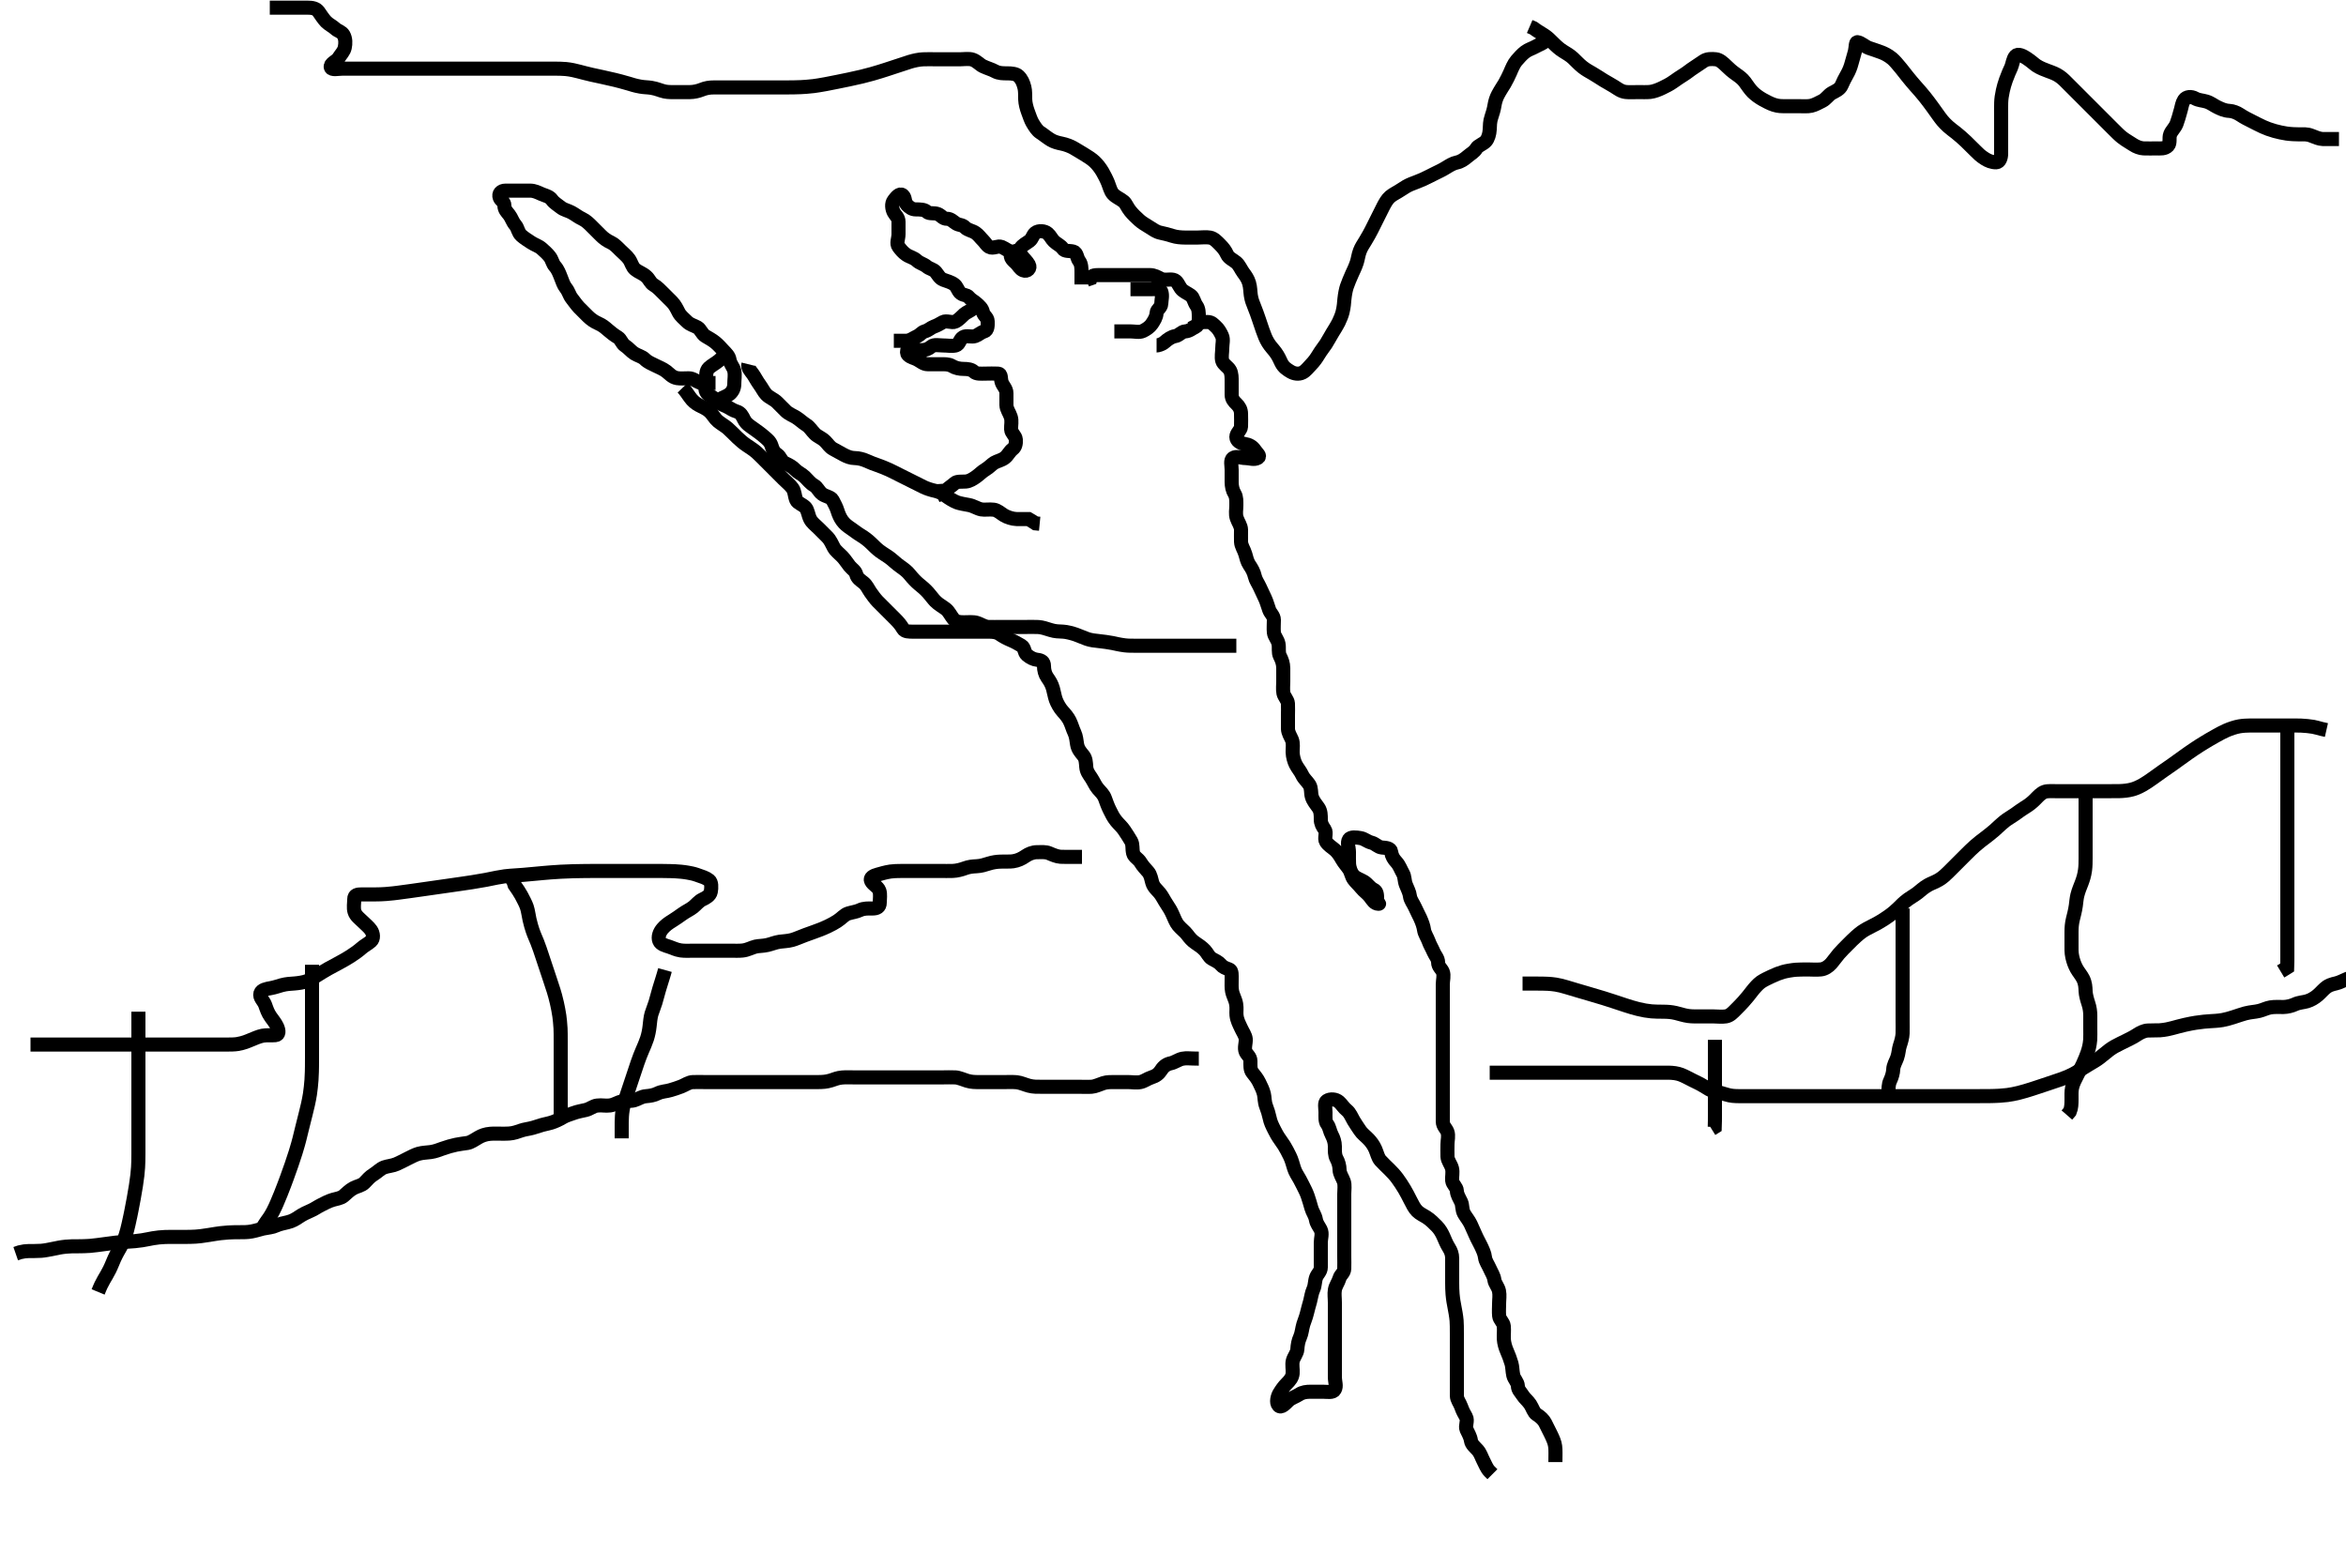 <svg width="500" height="334.262" xmlns="http://www.w3.org/2000/svg" xmlns:svg="http://www.w3.org/2000/svg" xmlns:xlink="http://www.w3.org/1999/xlink">
 <!-- Created with SVG-edit - http://svg-edit.googlecode.com/ -->
 <g display="inline" class="layer">
  <title>Layer 1</title>
  <path t="0,233,265,266,282,299,315,332,368,368,383,399,415,431,448,448,464,500,531,548,582,614,631,666,680,698,732,732,747,780,836,847,847,847,863,863,897,897,913,930,946,965,980,996,1013,1045,1062,1062,1079,1112,1128,1145,1162,1196,1212,1229,1246,1262,1279,1295,1311,1328,1344,1361,1377,1395,1395,1427,1444,1478,1497,1537,1595,1627,1675,1755,1813,1860,1894,1909,1925,1942,1959,1992,2009,2025,2042,2042,2058,2075,2092,2092,2108,2126,2142,2175,2175,2210,2210,2226,2242,2258,2258,2274,2291,2307,2324,2324,2341,2358,2374,2376,2394,2416,2416,2438,2459,2459,2475,2476,2491,2508,2508,2524,2541,2573,2590,2624,2656,2657,2690,2706,2723,2723,2757,2773,2789,2823,2856,2856,2872,2905,2922,2955,2972,2988,3005,3021,3055,3073,3089,3105,3105,3137,3171,3204,3237,3254,3287,3304,3320,3355,3371,3387,3428" d="M152.5,81.631C150.853,81.631 149.885,81.838 149.205,81.574C148.313,81.227 147.699,80.632 146.8,80.631C145.936,80.63 145.047,80.721 144.315,80.595C143.231,80.409 142.651,79.636 141.979,79.131C141.261,78.591 140.465,78.301 139.7,77.915C138.907,77.515 138.075,77.206 137.443,76.574C136.853,75.984 135.986,75.822 135.216,75.347C134.5,74.906 133.957,74.168 133.204,73.684C132.514,73.239 132.351,72.31 131.699,71.915C130.856,71.405 130.244,70.921 129.581,70.346C128.885,69.742 128.431,69.346 127.501,68.931C126.637,68.545 125.952,68.072 125.278,67.409C124.694,66.834 124.006,66.166 123.416,65.547C122.838,64.94 122.345,64.197 121.853,63.578C121.338,62.931 121.212,62.142 120.621,61.409C120.1,60.763 119.857,59.929 119.511,59.067C119.22,58.344 118.918,57.469 118.279,56.752C117.744,56.153 117.679,55.355 117.147,54.684C116.66,54.069 116.036,53.502 115.447,52.984C114.797,52.411 113.963,52.19 113.204,51.684C112.46,51.186 111.769,50.78 111.111,50.195C110.417,49.579 110.377,48.596 109.853,47.988C109.199,47.231 109.058,46.464 108.5,45.752C108.04,45.166 107.5,44.688 107.5,43.798C107.5,42.984 106.727,42.747 106.5,42.131C106.181,41.262 106.784,40.631 107.722,40.631C108.6,40.631 109.475,40.631 110.301,40.631C111.215,40.631 112.111,40.626 113,40.631C113.9,40.636 114.646,41.019 115.385,41.347C116.267,41.738 117.115,41.831 117.667,42.631C118.074,43.222 118.909,43.707 119.525,44.206C120.155,44.716 121.082,44.888 121.795,45.278C122.685,45.765 123.219,46.245 124.1,46.656C124.915,47.037 125.6,47.731 126.1,48.231C126.796,48.926 127.447,49.579 128.021,50.152C128.7,50.83 129.326,51.283 130.2,51.684C130.925,52.016 131.6,52.731 132.2,53.331C132.8,53.931 133.589,54.558 134.064,55.231C134.582,55.966 134.728,56.896 135.387,57.431C136.097,58.007 136.938,58.215 137.738,58.931C138.423,59.543 138.603,60.312 139.301,60.715C140.087,61.168 140.784,61.915 141.415,62.546C142,63.131 142.668,63.797 143.216,64.347C143.854,64.987 144.234,65.791 144.667,66.631C145.034,67.344 145.853,67.984 146.447,68.578C147.075,69.206 147.884,69.356 148.667,69.798C149.295,70.152 149.595,71.192 150.333,71.631C151.05,72.057 151.822,72.474 152.447,72.984C153.055,73.479 153.612,74.11 154.147,74.684C154.787,75.369 155.359,75.855 155.5,76.731C155.646,77.634 156.32,78.217 156.5,79.056C156.695,79.963 156.5,80.915 156.5,81.798C156.5,82.656 156.184,83.38 155.584,83.915C154.95,84.48 154.147,84.635 153.525,85.056L152.925,85.62L152,85.631" id="svg_1" stroke-width="3" stroke="#000" fill="none"/>
  <path t="5084,5230,5247,5264,5264,5264,5280,5295,5296,5296,5309,5325,5340,5340,5356,5373,5373,5390,5407,5407,5407,5422,5439,5439,5455,5455,5455,5472,5488,5505,5538,5554,5588,5621,5638,5654,5671,5705,5721,5721,5737,5754,5754,5754,5770,5771,5787,5787,5787,5804,5804,5820,5820,5820,5837,5837,5853,5854,5854,5870,5870,5870,5887,5887,5887,5903,5903,5920,5920,5937,5937,5954,5970,5987,5987,6003,6003,6019,6036,6036,6053,6053,6086,6103,6153" d="M159.5,77.631C159.303,78.432 159.948,79.006 160.5,79.798C160.94,80.43 161.284,81.159 161.9,82.006C162.485,82.809 162.795,83.528 163.3,84.062C163.981,84.781 164.909,85.058 165.6,85.731C166.208,86.323 166.789,86.942 167.5,87.631C168.091,88.204 168.957,88.53 169.667,88.964C170.381,89.401 171.027,90.045 171.864,90.58C172.611,91.058 172.935,91.728 173.667,92.464C174.263,93.064 175.117,93.31 175.853,94.031C176.479,94.643 176.806,95.28 177.557,95.688C178.29,96.087 178.985,96.491 179.785,96.915C180.582,97.337 181.333,97.621 182.147,97.631C183.042,97.641 183.987,97.904 184.639,98.206C185.528,98.617 186.357,98.911 187.042,99.152C187.821,99.426 188.819,99.821 189.479,100.131C190.508,100.615 191.3,101.031 191.9,101.331C192.9,101.831 193.5,102.131 194.5,102.631C195.1,102.931 195.894,103.344 196.9,103.83C197.496,104.118 198.503,104.449 199.3,104.616C200.103,104.785 200.904,105.197 201.521,105.652C202.188,106.144 203.171,106.778 204,107.089C204.539,107.292 205.817,107.52 206.458,107.631C207.487,107.809 208.224,108.389 209.153,108.574C209.836,108.71 210.872,108.51 211.8,108.635C212.622,108.747 213.231,109.376 213.984,109.83C214.653,110.233 215.746,110.602 216.667,110.631C217.325,110.651 218.333,110.631 219.213,110.631L219.936,111.056L220.699,111.546L221.585,111.631" id="svg_2" stroke-width="3" stroke="#000" fill="none"/>
  <path t="7813,7962,7979,7979,7996,7996,7996,8012,8013,8013,8029,8029,8029,8029,8029,8045,8045,8045,8045,8045,8063,8063,8063,8063,8063,8079,8079,8079,8095,8095,8095,8095,8112,8112,8112,8128,8128,8128,8146,8146,8146,8166,8166,8179,8179,8195,8195,8211,8211,8228,8228,8245,8245,8245,8262,8278,8278,8295,8295,8312,8312,8328,8345,8361,8361,8394,8516,8543,8560,8577,8577,8594,8594,8610,8611,8627,8627,8627,8627,8643,8643,8643,8643,8660,8660,8676,8676,8676,8693,8693,8693,8709,8709,8726,8726,8726,8743,8743,8759,8760,8776,8776,8793,8793,8809,9209,9241,9257,9274,9291,9307,9324,9341,9357,9374,9391,9407,9424,9424,9440,9458,9458,9475,9491,9508,9508,9524,9540,9556,9557,9575,9609,9650,9709,9709,9709,9725,9725,9725,9740,9740,9761,9776,9781,9789,9789,9807,9833,9846,9846,9873,9890,9890,9927,9940,9958,9958,9959,9974,9992,9992,10007,10007,10007,10027,10028" d="M263.5,137.631C262.613,137.631 261.653,137.631 260.813,137.631C259.815,137.631 258.979,137.631 258.396,137.631C257.2,137.631 256.289,137.631 255.664,137.631C254.333,137.631 253.613,137.631 252.853,137.631C252.053,137.631 251.213,137.631 249.879,137.631C249.416,137.631 248.475,137.631 247.525,137.631C247.053,137.631 245.667,137.631 244.788,137.631C243.957,137.631 243.183,137.631 242.472,137.631C241.268,137.63 240.497,137.641 239.732,137.546C238.524,137.395 237.84,137.201 237.115,137.056C236.384,136.91 234.987,136.714 234.347,136.656C233.462,136.577 232.412,136.438 231.725,136.195C230.802,135.868 229.82,135.425 229.285,135.242C228.513,134.977 227.311,134.665 226.617,134.632C225.665,134.588 224.885,134.591 223.9,134.278C223.087,134.02 222.102,133.683 221.3,133.642C220.301,133.59 219.5,133.631 218.5,133.631C217.711,133.631 216.985,133.631 216,133.631C215.015,133.631 214.289,133.631 213.3,133.631C212.521,133.631 211.521,133.657 210.701,133.631C209.799,133.602 209.028,133.004 208.179,132.752C207.388,132.518 206.333,132.631 205.464,132.631C204.584,132.631 203.723,132.581 203.2,131.921C202.61,131.177 202.243,130.334 201.615,129.832C200.892,129.255 200.052,128.861 199.3,128.088C198.869,127.645 198.282,126.83 197.815,126.314C197.105,125.528 196.549,125.091 195.761,124.442C195.268,124.034 194.484,123.221 193.885,122.467C193.346,121.787 192.649,121.278 191.899,120.747C191.083,120.17 190.517,119.611 189.9,119.115C189.12,118.489 188.467,118.178 187.5,117.464C186.882,117.008 186.339,116.454 185.667,115.798C185.003,115.149 184.177,114.534 183.5,114.131C182.665,113.634 182.027,113.093 181.333,112.631C180.549,112.108 179.969,111.64 179.5,110.984C179.085,110.402 178.768,109.741 178.5,108.874C178.263,108.108 177.85,107.342 177.443,106.578C177.085,105.907 175.891,105.811 175.204,105.274C174.461,104.692 174.227,103.866 173.5,103.464C172.727,103.037 172.211,102.32 171.5,101.631C170.909,101.058 170.06,100.71 169.479,100.11C168.873,99.484 168.277,99.157 167.262,98.684C166.52,98.337 166.307,97.319 165.699,96.916C164.877,96.372 164.683,95.793 164.428,94.995C164.127,94.056 163.456,93.59 162.812,93.03C162.098,92.408 161.285,91.843 160.761,91.467C159.832,90.799 159.043,90.351 158.584,89.431C158.21,88.681 157.887,87.972 157.017,87.715C156.094,87.442 155.486,86.916 154.738,86.578C153.884,86.193 153.174,85.958 152.551,85.231C151.893,84.464 150.993,84.4 150.509,83.521C150.141,82.854 150.5,81.631 150.5,80.842C150.5,80.116 150.424,79.049 151.071,78.43C151.636,77.888 152.5,77.464 153.289,76.806L153.843,76.284L154.478,75.653L155.196,74.993" id="svg_3" stroke-width="3" stroke="#000" fill="none"/>
  <path t="10817,11069,11085,11085,11101,11102,11102,11118,11118,11136,11136,11136,11152,11152,11169,11169,11169,11185,11185,11185,11203,11203,11203,11218,11218,11218,11235,11235,11251,11251,11251,11267,11267,11283,11300,11300,11317,11334,11334,11350,11350,11367,11384,11384,11400,11417,11417,11434,11450,11468,11484,11484,11501,11517,11533,11533,11549,11567,11567,11583,11599,11616,11649,11666,11682,11699,11718,11732,11751,11766,11783,11817,11831,11866,11881,11898,11931,11932,11948,11965,11982,11998,12032,12098,12132,12132,12147,12164,12164,12181,12181,12198,12199,12213,12213,12230,12247,12263,12264,12281,12314,12314,12348,12364,12382,12396,12413,12429,12446,12462,12479,12513,12529,12563,12579,12614,12631,12663,13357,13376,13393,13412,13426,13426,13443,13443,13459,13459,13475,13476,13476,13492,13509,13509,13526,13526,13543,13543,13559,13575,13575,13575,13592,13592,13608,13625,13625,13642,13658,13658,13675,13691,13708,13708,13725,13725,13741,13758,13758,13774,13776,13776,13792,13810,13810,13825,13825,13841,13841,13857,13857,13874,13890,13907,13907,13923,13940,13957,13957,13973,13974,13991,14011,14011,14037,14037,14059,14059,14077,14078,14078,14093,14094,14110,14125,14125,14141,14166,14183,14199,14224,14240,14257,14290,14290,14307,14357,14373,14406,14455,15091,15119,15137,15153,15170,15170,15170,15188,15188,15206,15222,15222,15222,15240,15241,15261,15285,15304,15305,15323,15343,15377,15411,15433,15451,15477,15512,15529,15552,15571,15590,15613,15614,15632,15632,15633,15652,15653,15673,15673,15693,15694,15712,15712,15712,15734,15755,15756,15756,15777,15777,15796,15797,15818,15819,15836,15859,15876,15876,15900,15919,15919,15939,15963,15983,15984,16004,16024,16045,16067,16090,16108,16127,16146,16205,16689,16722,16755,16774,16794,16813,16831,16852,16871,16871,16893,16916,16939,16939,16939,16958,16980,16981,16981,16999,16999,17019,17037,17037,17072,17072,17104,17126,17420,17470,17488,17508,17511,17529,17549,17569,17603,17603,17623,17738,17786,17803,17824,17824,17838,17853,17869,17902,17918,17935,17969,17986,18018,18134,18168,18200,18201,18218,18221,18234,18234,18234,18253,18253,18269,18269,18269,18287,18287,18287,18303,18303,18319,18334,18352,18352,18367,18384,18401,18433,18434,18466,18499,18516,18549,18568,18601,18618,18634,18649,18649,18682,18682,18698,18715,18731,18732,18748,18748,18765,18765,18781,18798,18798,18814,18815,18831,18848,18864,18898,18914,18915,18931,18947,18964,18981,19000,19000,19021,19034,19049,19064,19081,19097,19213,19287,19346,19396,19412,19430,19447,19447,19463,19482,19499,19529,19546,19563,19581,19599,19619,19643,19643,19665,19665,19684,19706,19706,19728,19747,19747,19766,19767,19790,19790,19790,19812,19812,19813,19835,19836,19858,19858,19879,19879,19879,19902,19920,19922,19941,19961,19961,19985,20003,20036,20060,20077,20095,20426,20442,20443,20443,20458,20459,20459,20459,20459,20477,20477,20477,20477,20497,20497,20497,20497,20516,20516,20516,20536,20537,20549,20550,20563,20577,20609,20625,20626,20642,20658,20675,20691,20691,20724,20742,20760,20780,20800,20828,20850,20868,20887,20907,20940,20974,20995,21012,21046,21063,21063,21085,21109,21129,21160" d="M145.5,82.631C146.021,83.173 146.565,83.975 147.021,84.631C147.622,85.497 148.327,86.011 148.905,86.326C149.884,86.861 150.561,87.056 151.333,87.798C151.948,88.388 152.335,89.201 152.985,89.747C153.664,90.317 154.515,90.78 155.1,91.288C155.716,91.823 156.493,92.638 157.1,93.226C157.693,93.802 158.492,94.477 159.1,94.878C159.89,95.4 160.712,95.938 161.289,96.456C161.855,96.965 162.616,97.747 163.125,98.256C163.821,98.952 164.5,99.631 165.016,100.147C165.743,100.874 166.299,101.43 167,102.131C167.7,102.831 168.29,103.254 168.889,104.042C169.42,104.739 169.323,105.689 169.721,106.609C169.998,107.246 171.113,107.533 171.699,108.2C172.171,108.739 172.254,109.809 172.667,110.631C173.063,111.42 173.796,111.926 174.475,112.606C175.021,113.152 175.705,113.826 176.3,114.431C176.984,115.126 177.264,115.898 177.721,116.731C178.092,117.406 178.909,118.022 179.5,118.631C180.073,119.222 180.576,120.04 181.075,120.656C181.585,121.286 182.291,121.636 182.499,122.432C182.712,123.248 183.351,123.644 184,124.152C184.766,124.752 185.062,125.595 185.557,126.278C186.021,126.918 186.501,127.614 187.075,128.206C187.711,128.862 188.379,129.51 189,130.131C189.667,130.798 190.204,131.335 190.889,132.02C191.5,132.631 192.035,133.263 192.464,134.02C192.821,134.65 193.784,134.631 194.667,134.631C195.387,134.631 196.325,134.631 197.333,134.631C198.125,134.631 198.985,134.631 199.905,134.631C200.899,134.631 201.664,134.631 202.616,134.631C203.384,134.631 204.315,134.631 205.332,134.631C206.21,134.631 207.017,134.631 207.958,134.631C208.943,134.631 209.649,134.631 210.667,134.631C211.6,134.631 212.397,134.701 213.021,135.131C213.843,135.698 214.606,136.087 215.5,136.464C216.283,136.795 216.964,137.187 217.721,137.631C218.414,138.037 218.245,139.048 218.853,139.574C219.542,140.171 220.319,140.547 221.075,140.631C221.994,140.733 222.499,141.067 222.5,141.931C222.501,142.831 222.734,143.722 223.204,144.388C223.712,145.106 224.142,145.78 224.416,146.748C224.653,147.584 224.765,148.406 225.021,149.131C225.281,149.87 225.888,150.97 226.5,151.631C226.991,152.161 227.642,152.93 227.979,153.631C228.438,154.583 228.59,155.308 229,156.173C229.368,156.949 229.431,157.887 229.553,158.626C229.725,159.672 230.263,160.27 230.889,161.031C231.432,161.69 231.433,162.519 231.511,163.456C231.595,164.473 232.079,165.031 232.584,165.8C233.109,166.6 233.465,167.493 234,168.11C234.565,168.763 235.194,169.311 235.5,170.152C235.844,171.097 236.106,171.844 236.5,172.631C236.896,173.422 237.242,174.19 237.9,174.995C238.454,175.672 239.134,176.243 239.6,176.952C240.033,177.611 240.679,178.56 241.064,179.256C241.513,180.068 241.255,180.835 241.505,181.869C241.691,182.643 242.635,183.052 243.064,183.78C243.54,184.588 244.152,185.203 244.699,185.832C245.26,186.479 245.383,187.477 245.584,188.147C245.888,189.16 246.647,189.691 247.2,190.388C247.749,191.079 248.07,191.825 248.6,192.61C249.074,193.311 249.606,194.171 249.9,194.882C250.206,195.623 250.662,196.69 251.1,197.21C251.747,197.978 252.568,198.574 252.979,199.131C253.584,199.95 254.084,200.517 254.796,200.984C255.56,201.484 256.179,201.915 256.784,202.547C257.331,203.118 257.637,203.973 258.301,204.347C259.074,204.782 259.692,205.023 260.216,205.63C260.679,206.165 261.134,206.306 262,206.631C262.621,206.864 262.5,207.931 262.5,208.832C262.5,209.798 262.448,210.476 262.585,211.232C262.77,212.245 263.284,212.942 263.464,214.016C263.621,214.952 263.459,215.64 263.536,216.38C263.653,217.497 264.083,218.206 264.5,219.131C264.86,219.928 265.438,220.723 265.499,221.431C265.576,222.328 265.119,223.355 265.5,224.206C265.774,224.817 266.495,225.242 266.5,226.11C266.506,227.056 266.415,227.976 266.925,228.606C267.424,229.222 268.022,229.977 268.379,230.731C268.783,231.585 269.164,232.277 269.379,233.174C269.545,233.868 269.485,234.896 269.853,235.821C270.141,236.548 270.427,237.475 270.584,238.232C270.794,239.246 271.103,239.835 271.6,240.831C271.895,241.423 272.283,242.157 272.9,243.006C273.484,243.809 273.907,244.463 274.3,245.232C274.706,246.026 275.131,246.773 275.416,247.747C275.637,248.501 275.895,249.479 276.301,250.147C276.838,251.029 277.253,251.781 277.667,252.631C277.985,253.283 278.418,254.059 278.721,254.952C278.957,255.647 279.26,256.633 279.5,257.51C279.739,258.38 280.28,258.95 280.464,259.995C280.609,260.818 281.112,261.368 281.464,262.067C281.898,262.928 281.5,263.931 281.5,264.83C281.5,265.684 281.5,266.595 281.5,267.464C281.5,268.347 281.505,269.242 281.5,270.131C281.495,271.02 280.783,271.508 280.511,272.242C280.194,273.095 280.293,273.958 279.925,274.77C279.526,275.653 279.468,276.456 279.216,277.399C279.019,278.136 278.783,278.863 278.525,279.97C278.333,280.797 277.963,281.639 277.784,282.232C277.49,283.21 277.458,284.163 277.075,285.006C276.706,285.817 276.561,286.633 276.5,287.609C276.448,288.432 275.753,289.167 275.536,290.02C275.315,290.888 275.58,291.856 275.5,292.731C275.416,293.642 274.892,294.233 274.204,294.926C273.587,295.549 273.172,296.136 272.667,296.964C272.311,297.547 271.889,298.92 272.5,299.574C273.07,300.184 273.92,299.178 274.6,298.531C275.186,297.973 276.149,297.69 276.889,297.206C277.643,296.712 278.475,296.631 279.301,296.631C280.215,296.631 281.111,296.631 281.979,296.631C282.925,296.631 284.061,296.898 284.464,296.206C284.921,295.42 284.5,294.589 284.5,293.431C284.5,292.631 284.5,291.631 284.5,290.831C284.5,290.031 284.5,289.026 284.5,288.395C284.5,287.21 284.5,286.406 284.5,285.584C284.5,284.552 284.5,283.867 284.5,283.032C284.5,282.035 284.5,281.116 284.5,280.267C284.5,279.326 284.5,278.464 284.5,277.652C284.5,276.616 284.354,275.818 284.5,274.916C284.644,274.029 285.219,273.36 285.5,272.41C285.726,271.646 286.457,271.35 286.5,270.41C286.539,269.548 286.5,268.631 286.5,267.752C286.5,266.984 286.5,265.983 286.5,265.2C286.5,264.188 286.5,263.446 286.5,262.516C286.5,261.531 286.5,260.631 286.5,259.874C286.5,258.974 286.5,258.226 286.5,257.232C286.5,256.288 286.5,255.384 286.5,254.464C286.5,253.631 286.673,252.615 286.415,251.832C286.159,251.059 285.518,250.231 285.5,249.335C285.482,248.464 285.258,247.677 284.853,246.931C284.439,246.17 284.501,245.231 284.5,244.331C284.499,243.431 284.199,242.58 283.853,241.931C283.399,241.082 283.373,240.249 282.853,239.578C282.4,238.994 282.5,238.031 282.5,237.067C282.5,236.206 282.192,235.018 282.784,234.631C283.523,234.148 284.704,234.247 285.379,234.852C285.996,235.407 286.334,236.063 287.064,236.656C287.713,237.184 288.054,238.077 288.5,238.852C288.903,239.552 289.341,240.139 289.853,240.926C290.309,241.629 291.039,242.134 291.7,242.832C292.214,243.375 292.763,244.085 293.143,244.978C293.512,245.849 293.691,246.757 294.204,247.331C294.863,248.066 295.5,248.631 296.1,249.231C296.702,249.833 297.275,250.432 297.821,251.174C298.342,251.88 298.86,252.675 299.333,253.464C299.754,254.167 300.192,255.028 300.6,255.831C300.997,256.612 301.434,257.523 302.021,258.11C302.608,258.697 303.344,259 304.016,259.431C304.89,259.992 305.601,260.73 306.2,261.331C306.797,261.93 307.288,262.764 307.584,263.431C307.965,264.289 308.276,265.112 308.784,265.915C309.234,266.625 309.5,267.335 309.5,268.195C309.5,269.088 309.5,269.964 309.5,270.914C309.5,271.488 309.496,272.798 309.501,273.516C309.507,274.267 309.516,275.043 309.585,275.832C309.691,277.034 309.851,277.827 310,278.61C310.146,279.374 310.359,280.462 310.443,281.474C310.495,282.109 310.499,283.03 310.5,284.23C310.5,284.82 310.5,285.674 310.5,286.709C310.5,287.589 310.5,288.609 310.5,289.43C310.5,290.331 310.5,291.274 310.5,292.173C310.5,293.115 310.5,293.806 310.5,294.869C310.5,295.741 310.5,296.492 310.5,297.464C310.5,298.344 311.119,298.973 311.415,299.831C311.709,300.685 312.048,301.3 312.443,301.988C312.913,302.808 312.218,303.898 312.557,304.684C312.859,305.382 313.362,306.12 313.5,307.056C313.621,307.874 314.372,308.428 314.925,309.056C315.546,309.76 315.748,310.581 316.147,311.331C316.584,312.151 316.853,312.984 317.475,313.606L318.075,314.206" id="svg_4" stroke-width="3" stroke="#000" fill="none"/>
  <path t="22250,22484,22503,22504,22517,22517,22534,22534,22534,22551,22551,22568,22584,22584,22601,22617,22633,22634,22700,22723,22784,22816,22834,22851,22867,22883,22900,22900,22900,22916,22933,22933,22949,22950,22966,22966,22982,22999,23016,23016,23032,23066,23066,23083,23084,23100,23117,23132,23133,23149,23166,23199,23215,23232,23248,23265,23282,23298,23299,23315,23349,23366,23366,23383,23400,23414,23414,23432,23448,23448,23464,23497,23498,23514,23547,23564,23581,23597,23614,23631,23648,23664,23680,23698,23714,23747,23763,23779,23796,23813,23829,23863,23880,24611,24643,24659,24660,24676,24693,24693,24726,24743,24759,24778,24794,24827,24869,25417,25450,25466,25483,25483,25502,25502,25519,25519,25532,25533,25555,25566,25566,25586,25599,25599,25618,25649,25691,25732,25749,25782,25799,25815,25831,25849,25865,25881,25898,25918,25932,25933,25948,25965,25965,25981,25997,26014,26031,26048,26064,26080,26097,26114,26114,26130,26147,26164,26180,26197,26346,26433,26466,26481,26496,26513,26529,26529,26546,26546,26580,26596,26675,26796,26813,26828,26845,26845,26861,26862,26862,26878,26894,26894,26911,26928,26944,26965,26994,27027,27044,27078,27144,27167,27877,27908,27924,27941,27957,27957,27974,27990,28007,28040,28057,28073,28107,28124,28141,28156,28174,28189,28207,28223,28239,28272,28297,28339,28390,28406,28422,28442,28442,28458,28475,28490,28505,28521,28538,28538,28555,28571,28571,28588,28605,28622,28638,28638,28655,28671,28688,28704,28721,28722,28739,28756,28756,28772,28787,29546,29570,29586,29586,29603,29619,29619,29635,29635,29651,29667,29667,29684,29700,29701,29717,29734,29750,29767,29783,29784,29800,29833,29869,29884,29900,29916,29933,29950,29966,29983,29983,29999,30016,30033,30049,30066,30066,30100,30100,30116,30116,30132,30150,30166,30166,30183,30183,30199,30215,30232,30248,30249,30265,30282,30298,30315,30331,30348,30384,30398,30433,30449,30465,30481,30619,30664,30681,30714,30781,30821,30863,30879,31047,31063,31079,31095,31112,31128,31129,31297,31369,31411,31456,31531,31627,31676,31710,31726,31743,31813,31886,31982,32079,32126,32159,32176,32192,32208,32208,32224,32241,32258,32291,32307,32324,32340,32357,32373,32408,32441,32473,32507,32556,32590,32624,32641,32747" d="M331.5,311.631C331.5,309.984 331.564,309.139 331.443,308.226C331.336,307.421 330.988,306.627 330.5,305.631C330.205,305.028 329.813,304.224 329.3,303.234C329.007,302.669 328.345,301.979 327.5,301.464C326.887,301.091 326.624,300.063 326.143,299.331C325.621,298.537 324.94,298.064 324.499,297.347C324.079,296.664 323.543,296.277 323.5,295.41C323.457,294.544 322.704,293.973 322.521,293.131C322.324,292.23 322.344,291.294 322.147,290.63C321.868,289.689 321.509,288.725 321.147,287.917C320.839,287.228 320.552,286.233 320.511,285.431C320.459,284.432 320.596,283.647 320.5,282.653C320.416,281.786 319.594,281.308 319.511,280.482C319.421,279.587 319.5,278.631 319.5,277.874C319.5,276.978 319.673,276.095 319.479,275.152C319.301,274.285 318.585,273.536 318.501,272.831C318.396,271.935 317.877,271.216 317.499,270.346C317.162,269.572 316.593,268.81 316.5,268.02C316.396,267.137 316.024,266.4 315.621,265.531C315.315,264.869 314.854,264.102 314.496,263.274C314.143,262.459 313.855,261.801 313.447,260.931C313.046,260.075 312.383,259.319 312.021,258.652C311.564,257.81 311.726,256.86 311.415,256.199C311.028,255.379 310.527,254.63 310.5,253.831C310.471,252.987 309.584,252.477 309.5,251.631C309.421,250.833 309.684,249.904 309.464,249.031C309.247,248.168 308.543,247.434 308.5,246.531C308.459,245.657 308.5,244.83 308.5,243.916C308.5,243.02 308.789,242.079 308.489,241.242C308.226,240.505 307.505,240.02 307.5,239.067C307.495,238.195 307.5,237.335 307.5,236.41C307.5,235.464 307.5,234.631 307.5,233.831C307.5,232.874 307.5,231.983 307.5,231.2C307.5,230.195 307.5,229.331 307.5,228.431C307.5,227.531 307.5,226.606 307.5,225.715C307.5,224.915 307.5,223.984 307.5,223.11C307.5,222.22 307.5,221.31 307.5,220.456C307.5,219.515 307.5,218.747 307.5,217.795C307.5,217.03 307.5,216.035 307.5,215.116C307.5,214.256 307.5,213.31 307.5,212.456C307.5,211.516 307.5,210.631 307.5,209.831C307.5,208.916 307.818,207.922 307.5,207.131C307.231,206.461 306.511,206.056 306.5,205.11C306.49,204.242 305.872,203.678 305.553,202.926C305.167,202.018 304.766,201.436 304.479,200.61C304.23,199.891 303.603,198.975 303.5,198.188C303.404,197.451 303.101,196.578 302.667,195.631C302.361,194.964 301.926,194.168 301.553,193.331C301.208,192.559 300.593,191.81 300.5,191.02C300.396,190.137 299.957,189.428 299.621,188.531C299.303,187.68 299.406,186.836 299,186.131C298.543,185.337 298.238,184.412 297.621,183.752C297.021,183.111 296.617,182.457 296.5,181.574C296.388,180.73 295.396,180.72 294.5,180.631C293.654,180.547 293.162,179.819 292.315,179.606C291.38,179.37 290.823,178.775 289.979,178.631C289.035,178.47 287.887,178.323 287.5,178.915C287.048,179.606 287.5,180.652 287.5,181.61C287.5,182.441 287.479,183.4 287.521,184.131C287.563,184.865 287.897,185.993 288.5,186.631C289.066,187.229 289.967,187.47 290.699,187.915C291.516,188.411 291.94,189.24 292.784,189.631C293.464,189.946 293.5,190.684 293.5,191.61C293.5,192.509 294.216,192.64 293.784,192.631C292.925,192.613 292.539,191.865 291.979,191.131C291.388,190.355 290.729,189.995 290.111,189.231C289.509,188.487 288.951,188.045 288.5,187.41C288.018,186.73 287.971,185.916 287.489,185.206C287.027,184.524 286.447,183.926 286,183.131C285.553,182.335 285.084,181.646 284.5,181.131C283.862,180.567 283.133,180.2 282.621,179.41C282.165,178.704 282.832,177.511 282.333,176.798C281.833,176.081 281.5,175.531 281.5,174.631C281.5,173.831 281.513,172.887 281,172.152C280.482,171.41 279.844,170.692 279.585,169.799C279.34,168.951 279.55,168.044 279.064,167.267C278.613,166.546 277.921,166.038 277.5,165.131C277.134,164.342 276.529,163.691 276.147,162.921C275.833,162.288 275.518,161.267 275.5,160.331C275.483,159.431 275.681,158.477 275.333,157.631C275.057,156.96 274.518,156.221 274.5,155.31C274.483,154.456 274.5,153.518 274.5,152.578C274.5,151.684 274.546,150.796 274.496,149.926C274.453,149.196 273.678,148.491 273.536,147.748C273.385,146.956 273.5,145.95 273.5,145.173C273.5,143.995 273.502,143.188 273.5,142.446C273.498,141.388 273.174,140.594 272.784,139.831C272.399,139.078 272.657,138.115 272.489,137.231C272.31,136.285 271.585,135.644 271.501,134.831C271.408,133.921 271.506,133.056 271.5,132.11C271.495,131.242 270.783,130.754 270.511,130.02C270.201,129.186 269.978,128.285 269.621,127.531C269.217,126.677 268.914,126.036 268.5,125.131C268.138,124.34 267.616,123.643 267.443,122.869C267.239,121.957 266.812,121.182 266.279,120.409C265.808,119.727 265.611,118.787 265.416,118.115C265.124,117.107 264.543,116.432 264.5,115.464C264.463,114.632 264.514,113.652 264.5,112.935C264.482,112.03 263.879,111.321 263.585,110.43C263.282,109.509 263.5,108.652 263.5,107.736C263.5,106.926 263.549,105.937 263.147,105.274C262.676,104.495 262.5,103.631 262.5,102.715C262.5,101.915 262.5,101.02 262.5,100.131C262.5,99.231 262.154,98.056 262.784,97.631C263.516,97.137 264.553,97.631 265.447,97.631C266.333,97.631 267.272,98.061 268.075,97.595C268.768,97.193 267.899,96.613 267.447,95.926C266.95,95.17 266.191,94.766 265.3,94.63C264.384,94.489 263.501,93.965 263.5,93.131C263.499,92.297 264.457,91.72 264.5,90.915C264.549,89.985 264.502,89.131 264.5,88.206C264.498,87.278 264.103,86.628 263.511,86.056C263.023,85.586 262.505,85.056 262.5,84.131C262.495,83.206 262.5,82.347 262.5,81.409C262.5,80.531 262.525,79.627 262.143,78.926C261.736,78.178 260.731,77.708 260.504,76.926C260.265,76.101 260.5,75.11 260.5,74.231C260.5,73.331 260.795,72.358 260.443,71.578C260.098,70.815 259.656,70.074 259.147,69.631C258.614,69.166 258.279,68.631 257.333,68.631C256.479,68.631 255.584,68.631 254.784,68.631L254.443,67.984" id="svg_5" stroke-width="3" stroke="#000" fill="none"/>
  <path t="35489,35778,35794,35794,35803,35820,35836,35853,35870,35886,35922,35937,35987,36083,36119,36135,36169,36185,36202,36236,36252,36252,36269,36285,36318,36335,36351,36401,36418,36451,36468,36468,36502,36518,36534,36550,36567,36584,36600,36634,36650,36684,36700,36717,36751,36769,36825,36866,36901,36945" d="M246.5,73.631C246.721,73.631 247.625,73.439 248.2,72.926C248.829,72.366 249.604,71.781 250.5,71.631C251.338,71.491 251.783,70.683 252.6,70.631C253.519,70.572 254.057,70.022 254.853,69.631C255.487,69.319 255.5,68.464 255.5,67.578C255.5,66.631 255.487,65.807 255,65.131C254.486,64.419 254.382,63.417 253.796,62.988C253.036,62.433 252.182,62.171 251.667,61.464C251.147,60.752 250.909,59.811 250.064,59.631C249.223,59.452 248.211,59.813 247.4,59.41C246.694,59.058 245.979,58.631 245.1,58.631C244.2,58.631 243.3,58.631 242.4,58.631C241.5,58.631 240.622,58.631 239.796,58.631C238.857,58.631 237.979,58.631 237.1,58.631C236.204,58.631 235.279,58.631 234.4,58.631C233.499,58.631 232.622,58.631 232.415,59.347L231.585,59.632" id="svg_6" stroke-width="3" stroke="#000" fill="none"/>
  <path t="38363,38726,38759,38792,38828,38909,38943,38969,39054,39075,39126,39158,39190,39225,39258,39290,39307,39341,39374,39423,39473,39506,39540,39573,39589,39606,39622" d="M237.5,70.631C239.147,70.631 240.075,70.631 240.925,70.631C241.853,70.631 242.801,70.917 243.585,70.546C244.304,70.206 245.084,69.674 245.489,69.056C245.96,68.338 246.452,67.619 246.5,66.716C246.543,65.912 247.471,65.628 247.5,64.752C247.527,63.915 247.819,62.999 247.5,62.131C247.273,61.515 246.216,61.631 245.279,61.631C244.443,61.631 243.525,61.631 242.699,61.631L241.8,61.631L240.936,61.631" id="svg_7" stroke-width="3" stroke="#000" fill="none"/>
  <path t="47776,48367,48383,48399,48399,48415,48432,48449,48466,48487,49099,49130,49146,49179,49213,49246,49275,49349,49652,49679,49727,49777,49794,49844,49871,49911,49944,49994,50009,50089,50146,50491,50508,50541,50563,50627,50651,50709,51421,51456,51472,51489,51504,51537,51571,51605,51673,51723,51754,51787,51820,51875,51903,51955,52002,52019,52075,52091,52148,52173,52229,52268,52308,52341,52435,52467,52484,52583,52671,52686,52783,52945,52968,53050,53112,53185,53733,53814,55035,55091,55187,55888,55921,55954,57071,57118,57190,57238,57293,57309,57343,57358,57408,57441,57513,57561,57608,57641,57675,57691,57740,57757,57774,57807,57842,57875,57890,57940,57956,57994,57995,58028,58093,58105,59298,59334,59372,59420,59453,59557,59588,59637,59695,61411,61444,61477,61529,61617,61673,61777,61792,61873,61901,61963,62025,62041,62114,62895,62937,62954,63021,63062,63103,63126,63170,63241,63288,63329,63361,63481,63641,63697,63747,65320,65346,65396,65859,65893,65926,65960,65978,66026,66059,66092,66109,66142,66188,66244,66293,66309,66363,66406,67603,67666,67706,67731,67779,67812,67845,67879,67938,68293,68319,68360,68394,68426,69353,69374,69390,69406,69423,69440,69457,69473,69474,69490,69506,69539,69555,69589,69821,69855,69888,69905,69921,69954,69971,69988,70022,70037,70070,70088,70104,70120,70153,70172,70203,70253,70270,70303,70319,70386,70471,70519,70535,70568" d="M230.5,60.631C230.5,59.752 230.5,58.984 230.5,57.978C230.5,57.284 230.498,56.271 230,55.631C229.519,55.014 229.558,53.859 228.784,53.632C227.96,53.391 226.935,53.657 226.505,52.984C226.079,52.318 225.238,52.025 224.622,51.41C224.052,50.842 223.934,50.331 223.279,49.752C222.645,49.193 221.347,49.09 220.667,49.631C220.091,50.088 220.044,50.867 219.416,51.347C218.697,51.896 217.931,52.209 217.499,52.915C217.08,53.598 215.892,53.405 215.536,54.056C215.09,54.87 216.015,55.593 216.511,56.056C217.093,56.601 217.34,57.311 218.075,57.62C218.928,57.979 219.722,57.189 219.279,56.41C218.851,55.657 218.265,55.174 217.784,54.547C217.219,53.811 216.622,53.631 215.784,53.631C214.925,53.631 214.341,52.98 213.479,52.631C212.651,52.295 211.665,53.086 210.853,52.631C210.264,52.302 209.966,51.669 209.489,51.206C208.959,50.691 208.579,50.099 207.925,49.642C207.222,49.149 206.287,49.091 205.667,48.464C205.066,47.857 204.47,48.045 203.784,47.631C203.157,47.253 202.667,46.631 201.853,46.631C200.925,46.631 200.66,45.951 199.925,45.642C199.072,45.283 198.045,45.652 197.521,45.131C197.046,44.658 196.147,44.631 195.216,44.631C194.333,44.631 193.816,44.195 193.279,43.631C192.725,43.049 193.008,42.142 192.415,41.631C191.729,41.041 190.998,42.063 190.5,42.688C189.935,43.397 190.118,44.559 190.5,45.278C190.825,45.891 191.499,46.347 191.5,47.242C191.501,48.11 191.5,49.056 191.5,49.915C191.5,50.852 190.973,51.903 191.521,52.61C192.067,53.314 192.438,53.784 193.147,54.278C193.86,54.775 194.719,54.893 195.415,55.546C196.018,56.112 196.896,56.279 197.5,56.798C198.107,57.319 198.93,57.365 199.443,57.984C199.982,58.633 200.232,59.302 201.075,59.631C201.87,59.942 202.676,60.102 203.378,60.631C203.974,61.079 204.088,61.805 204.585,62.347C205.196,63.012 206.051,62.765 206.5,63.347C206.947,63.926 207.646,64.222 208.147,64.688C208.802,65.297 209.31,65.69 209.5,66.546C209.674,67.332 210.471,67.629 210.5,68.464C210.528,69.278 210.554,70.408 209.784,70.63C208.959,70.867 208.606,71.362 207.853,71.626C207.048,71.909 205.992,71.436 205.279,71.852C204.476,72.321 204.5,73.451 203.667,73.631C202.804,73.818 201.925,73.631 201,73.631C200.147,73.631 199.069,73.365 198.5,73.852C197.89,74.374 197.279,74.631 196.333,74.631C195.464,74.631 195.07,74.26 194.333,73.798C193.692,73.395 192.934,75.054 193.536,75.631C194.17,76.239 194.751,76.23 195.501,76.632C196.216,77.015 196.853,77.631 197.721,77.631C198.667,77.631 199.525,77.631 200.415,77.631C201.216,77.631 202.177,77.577 202.857,77.984C203.638,78.45 204.525,78.631 205.415,78.631C206.216,78.631 207.036,78.724 207.536,79.206C208.113,79.762 209.075,79.631 210,79.631C210.925,79.631 211.785,79.58 212.721,79.631C213.503,79.674 213.207,80.677 213.5,81.509C213.765,82.262 214.5,82.852 214.5,83.798C214.5,84.652 214.482,85.432 214.5,86.331C214.518,87.231 215.121,87.94 215.415,88.832C215.718,89.753 215.453,90.611 215.5,91.521C215.543,92.35 216.439,92.846 216.5,93.684C216.565,94.571 216.395,95.27 215.853,95.688C215.113,96.258 214.835,97.051 214.147,97.574C213.421,98.126 212.58,98.246 211.925,98.631C211.348,98.971 210.837,99.598 210.064,100.056C209.284,100.519 208.766,101.101 208.075,101.595C207.394,102.081 206.629,102.57 205.853,102.631C204.982,102.699 203.96,102.554 203.495,102.984C202.909,103.526 202.216,103.915 201.557,104.574L200.667,104.631L200.443,105.278L199.622,105.631" id="svg_8" stroke-width="3" stroke="#000" fill="none"/>
  <path t="74299,74691,74720,74762,74866,74962,74973,75042,75085,75118,75169,75185,75220,75285,75351,75367,75492,75558,75584,75600,75650,75666,75701,75751,75766,75816,75849" d="M190.5,72.631C191.378,72.631 192.216,72.631 193.075,72.631C194,72.631 194.596,72.076 195.443,71.688C196.148,71.365 196.428,70.821 197.075,70.631C197.963,70.369 198.375,69.857 199,69.631C199.87,69.316 200.275,69.025 200.925,68.667C201.738,68.219 202.858,68.892 203.584,68.546C204.39,68.161 204.897,67.513 205.495,66.984C206.003,66.534 206.853,66.278 207.479,65.652L208.378,65.631L208.5,64.915" id="svg_9" stroke-width="3" stroke="#000" fill="none"/>
  <path t="82711,82904,82919,82920,82920,82920,82936,82936,82936,82936,82955,82955,82955,82955,82955,82955,82955,82984,82985,82985,82985,82985,83010,83010,83010,83010,83010,83010,83029,83029,83029,83029,83029,83049,83049,83049,83067,83067,83068,83092,83092,83123,83123,83155,83155,83185,83206,83250,83285,83306,83306,83331,83331,83331,83331,83356,83356,83356,83356,83381,83381,83381,83413,83413,83444,83444,83444,83445,83471,83471,83471,83471,83495,83497,83497,83522,83522,83550,83550,83550,83579,83580,83580,83580,83606,83606,83606,83606,83630,83630,83631,83663,83663,83663,83688,83689,83689,83716,83716,83740,83740,83740,83770,83771,83771,83796,83796,83796,83824,83824,83824,83853,83853,83854,83854,83879,83880,83880,83880,83908,83908,83908,83908,83908,83935,83936,83936,83936,83963,83964,83964,83964,83990,83990,83990,84015,84016,84044,84045,84072,84072,84103,84104,84127,84155,84155,84185,84185,84209,84210,84210,84239,84239,84239,84239,84266,84266,84266,84266,84266,84292,84292,84292,84293,84320,84320,84320,84320,84347,84347,84347,84347,84348,84376,84376,84376,84376,84376,84404,84404,84404,84405,84405,84432,84432,84432,84433,84433,84433,84459,84459,84460,84460,84460,84487,84487,84488,84488,84488,84513,84513,84514,84542,84543,84544,84544,84544,84568,84569,84569,84569,84569,84592,84593,84593,84593,84615" d="M324.5,209.631C326.924,209.631 327.924,209.626 328.659,209.642C329.482,209.659 330.342,209.671 331.558,209.853C332.308,209.965 333.043,210.166 333.82,210.393C335.17,210.786 335.685,210.953 336.236,211.115C337.401,211.458 338,211.631 338.599,211.806C339.764,212.146 340.835,212.46 341.763,212.747C342.589,213.002 342.98,213.129 343.754,213.384C345.001,213.794 345.952,214.116 346.462,214.279C347.519,214.616 348.054,214.792 349.133,215.062C350.162,215.319 351.125,215.482 352.007,215.559C352.805,215.629 353.527,215.62 354.457,215.631C355.479,215.643 356.189,215.685 357.184,215.915C358.006,216.105 358.807,216.403 359.815,216.546C360.684,216.669 361.7,216.631 362.479,216.631C363.478,216.631 364.195,216.631 365.1,216.631C366.064,216.631 366.938,216.779 367.857,216.626C368.737,216.481 369.317,215.815 370.043,215.088C370.512,214.618 371.03,214.098 371.552,213.522C372.348,212.644 372.81,212.03 373.479,211.173C373.893,210.643 374.673,209.737 375.3,209.303C375.877,208.904 376.896,208.419 377.521,208.131C378.657,207.608 379.179,207.407 380.042,207.152C380.657,206.97 382.02,206.738 382.748,206.688C383.478,206.638 384.19,206.633 385.457,206.631C386.228,206.63 387.103,206.722 388.1,206.617C388.911,206.533 389.727,205.991 390.3,205.334C390.72,204.852 391.49,203.789 391.901,203.315C392.506,202.618 393.184,201.945 393.921,201.21C394.451,200.681 394.987,200.137 395.547,199.641C396.556,198.747 397.027,198.417 397.896,197.94C398.687,197.505 399.528,197.123 400.185,196.746C401.194,196.166 401.724,195.82 402.49,195.284C403.369,194.668 403.983,194.135 404.667,193.464C405.16,192.981 405.672,192.406 406.7,191.652C407.28,191.227 407.921,190.907 408.7,190.31C409.328,189.828 409.92,189.224 410.921,188.652C411.7,188.208 412.313,188.075 413.333,187.464C414.079,187.018 414.73,186.389 415.184,185.944C415.928,185.216 416.457,184.674 417.021,184.11C417.605,183.526 418.498,182.629 419.1,182.032C419.698,181.44 420.289,180.855 420.9,180.316C421.785,179.535 422.4,179.084 423,178.631C423.6,178.178 424.506,177.471 425.099,176.948C425.695,176.423 426.233,175.856 427.333,174.964C427.801,174.586 428.679,174.091 429.479,173.531C430.148,173.062 430.825,172.537 431.5,172.131C432.484,171.54 433.092,171.034 433.7,170.431C434.303,169.834 434.968,169.021 435.821,168.752C436.476,168.546 437.617,168.631 438.31,168.631C439.272,168.631 440.062,168.631 440.988,168.631C442.022,168.631 442.762,168.631 443.542,168.631C444.362,168.631 445.667,168.631 446.583,168.631C447.048,168.631 447.979,168.631 448.89,168.631C450.167,168.631 450.93,168.642 451.628,168.62C452.592,168.591 453.51,168.505 454.405,168.265C455.029,168.097 455.677,167.849 456.667,167.298C457.4,166.889 458.129,166.374 458.875,165.846C459.619,165.318 460.332,164.795 461.016,164.315C461.673,163.854 462.328,163.409 462.984,162.947C464.025,162.214 464.76,161.672 465.542,161.11C465.946,160.819 466.781,160.221 467.667,159.631C468.578,159.023 469.049,158.73 470,158.152C470.473,157.864 470.939,157.574 472.333,156.798C473.21,156.31 473.633,156.076 474.479,155.693C475.286,155.329 476.494,154.934 477.297,154.802C478.074,154.673 478.828,154.644 479.529,154.634C480.735,154.616 481.542,154.631 482.439,154.631C483.586,154.631 484.039,154.631 485.023,154.631C486.071,154.631 486.604,154.631 488.167,154.631C488.657,154.631 489.581,154.624 490.438,154.652C491.234,154.678 492.333,154.798 493.012,154.915L493.938,155.131L494.728,155.347L495.828,155.595" id="svg_10" stroke-width="3" stroke="#000" fill="none"/>
  <path t="85585,85909,85932,85941,85941,85965,85965,85992,85992,86019,86019,86020,86048,86048,86048,86048,86076,86076,86076,86100,86101,86101,86129,86129,86155,86155,86181,86181,86210,86233,86260,86260,86286,86323,86347,86371,86371,86411,86435,86461,86461,86461,86461,86474,86474,86474,86490,86490,86506,86524,86540,86556,86590,86606,86639,86639,86656,86673,86673,86689,86689,86707,86707,86723,86723,86723,86739,86739,86740,86756,86756,86756,86756,86772,86772,86772,86772,86788,86789,86789,86789,86789,86812,86813,86813,86841,86841,86841,86841,86870,86870,86871,86871,86895,86895,86975,87000,87000,87030,87031,87031,87031,87040,87040,87040,87040,87054,87054,87055,87072,87072,87074,87089,87089,87107,87109,87152,87170,87171,87192,87222,87617,87635,87636,87652,87652,87652,87669,87669,87669,87685,87685,87686,87686,87702,87702,87702,87702,87702,87724,87724,87725,87725,87735,87735,87735,87735,87736,87753,87753,87753,87753,87769,87770,87770,87770,87770,87786,87786,87786,87803,87803,87803,87803,87830,87830,87830,87853,87853,87901,87924,87935,87935,87935,87955,87955,87970,87970,87971,87986,87986,88002,88020,88036,88037,88052,88069,88085,88085,88101,88101,88118,88119,88135,88135,88150,88150,88151,88167,88167,88184,88184,88184,88201,88201,88202,88217,88219,88236,88236,88236,88253,88253,88253,88269,88285,88286,88302,88317,88350,88350,88366,88366,88383,88383,88399,88399,88417,88417,88432,88432,88450,88450,88464,88464,88464,88480,88495,88495,88509,88510,88526,88527,88543,88543,88560,88561,88561,88561,88576,88577,88577,88592,88592,88592,88608,88609,88626,88626,88641,88643,88660,88690,88690,88720,88721,88747,88747,88773" d="M498.5,29.631C496.889,29.631 495.979,29.654 495.016,29.63C494.325,29.612 493.434,29.244 492.616,28.915C491.694,28.544 491.038,28.643 489.813,28.63C489.253,28.624 488.335,28.602 487.333,28.464C486.614,28.366 485.517,28.125 484.81,27.926C483.827,27.651 483.007,27.347 482.321,27.031C481.289,26.555 480.7,26.231 479.9,25.831C479.101,25.431 478.321,25.053 477.384,24.432C476.737,24.003 475.849,23.667 475.153,23.635C474.137,23.589 473.373,23.222 472.5,22.798C471.84,22.477 471.127,21.892 470.215,21.631C469.335,21.38 468.557,21.377 467.857,20.984C467.032,20.52 465.968,20.569 465.5,21.298C465.059,21.983 464.999,22.693 464.8,23.392C464.397,24.808 464.231,25.476 463.9,26.348C463.534,27.311 462.845,27.793 462.521,28.652C462.227,29.428 462.618,30.48 462.075,31.056C461.401,31.771 460.447,31.631 459.5,31.631C458.7,31.631 457.863,31.667 456.847,31.626C456.151,31.599 455.26,31.263 454.616,30.83C453.851,30.314 453.069,29.91 452.3,29.309C451.677,28.823 451.099,28.228 450.3,27.431C449.699,26.832 449.1,26.231 448.5,25.631C447.896,25.026 447.264,24.395 446.815,23.946C445.815,22.946 445.264,22.395 444.689,21.82C444.396,21.526 443.5,20.631 442.901,20.032C442.311,19.442 441.737,18.866 441.185,18.316C440.184,17.317 439.753,16.826 438.99,16.293C438.203,15.742 437.533,15.511 436.5,15.131C435.806,14.876 434.808,14.504 434.014,13.978C433.525,13.655 432.94,13.061 431.909,12.393C431.237,11.956 430.137,11.337 429.583,11.92C429.026,12.506 428.931,13.687 428.639,14.339C428.315,15.063 427.952,15.824 427.522,17.031C427.242,17.815 427.025,18.585 426.862,19.317C426.644,20.293 426.537,21.12 426.511,21.846C426.467,23.052 426.5,23.856 426.5,24.678C426.5,25.709 426.5,26.384 426.5,27.464C426.5,28.22 426.5,29.152 426.5,30.115C426.5,30.806 426.5,31.874 426.5,32.731C426.5,33.631 426.177,34.573 425.458,34.589C424.492,34.611 423.676,34.226 423.1,33.869C422.049,33.218 421.683,32.791 421.043,32.169C420.326,31.472 419.548,30.673 418.979,30.131C418.4,29.579 417.504,28.792 416.901,28.315C416.315,27.851 415.714,27.43 415.185,26.947C414.139,25.991 413.719,25.389 413.275,24.784C412.809,24.149 412.08,23.109 411.816,22.748C411.278,22.014 410.734,21.285 410.184,20.6C409.433,19.664 408.95,19.138 408.275,18.38C407.815,17.864 407.076,16.991 406.547,16.326C405.997,15.633 405.732,15.276 405.184,14.599C404.43,13.667 403.751,12.885 403.275,12.488C402.378,11.741 401.548,11.374 400.979,11.152C400.107,10.811 398.9,10.438 398.321,10.231C397.511,9.941 396.613,9.068 395.866,8.988C395.467,8.946 395.535,10.061 395.333,10.964C395.181,11.645 394.902,12.374 394.621,13.488C394.422,14.278 394.063,15.177 393.649,15.882C393.211,16.629 392.791,17.507 392.485,18.21C392.12,19.047 391.233,19.395 390.4,19.852C389.725,20.223 389.165,21.131 388.4,21.51C387.553,21.929 386.903,22.327 386.015,22.546C385.307,22.72 384.1,22.631 383.3,22.631C382.3,22.631 381.5,22.638 380.5,22.631C379.7,22.626 379.078,22.654 378.1,22.346C377.276,22.086 376.291,21.548 375.7,21.22C374.887,20.769 374.079,20.169 373.521,19.61C372.962,19.052 372.419,18.208 371.875,17.467C371.365,16.773 370.655,16.27 370.095,15.878C369.084,15.171 368.517,14.635 367.985,14.115C367.252,13.398 366.513,12.716 365.7,12.632C364.805,12.54 363.878,12.523 363.138,12.988C362.556,13.354 361.659,14.005 360.984,14.431C360.235,14.903 359.629,15.452 358.847,15.931C358.164,16.35 357.275,16.961 356.616,17.431C355.867,17.966 355.1,18.34 354.3,18.731C353.504,19.119 352.506,19.51 351.711,19.595C350.989,19.672 350,19.631 349.015,19.631C348.289,19.631 347.296,19.697 346.521,19.61C345.508,19.496 344.898,18.985 344.013,18.43C343.272,17.964 342.331,17.468 341.816,17.147C340.996,16.637 340.461,16.27 339.422,15.652C338.741,15.248 338.075,14.918 337.3,14.31C336.488,13.671 336.008,13.091 335.253,12.388C334.634,11.812 333.836,11.35 333.153,10.931C332.372,10.452 331.701,9.831 331.1,9.231C330.4,8.531 329.89,7.992 329.016,7.431C328.344,7 327.522,6.531 326.805,5.988L326.021,5.652" id="svg_11" stroke-width="3" stroke="#000" fill="none"/>
  <path t="90303,90667,90700,90733,90767,90783,90799,90817,90833,90833,90833,90849,90850,90866,90866,90882,90882,90899,90915,90916,90933,90970,90982" d="M365.5,221.631C365.5,222.509 365.5,223.347 365.5,224.206C365.5,225.152 365.5,226.031 365.5,226.931C365.5,227.832 365.5,228.798 365.5,229.467C365.5,230.232 365.5,231.231 365.5,232.031C365.5,233.031 365.5,233.831 365.5,234.831C365.5,235.795 365.5,236.746 365.5,237.631C365.5,238.431 365.5,239.346 365.464,240.206L364.784,240.63" id="svg_12" stroke-width="3" stroke="#000" fill="none"/>
  <path t="91832,92130,92144,92144,92144,92161,92161,92178,92178,92178,92194,92194,92194,92194,92211,92211,92228,92228,92244,92244,92244,92261,92261,92277,92277,92294,92295,92295,92311,92311,92327,92327,92345,92345,92361,92362,92379,92379,92394,92410,92410,92427,92427,92443,92460,92477,92511" d="M405.5,193.631C405.5,194.45 405.5,195.4 405.5,196.152C405.5,196.948 405.5,197.947 405.5,198.856C405.5,199.798 405.5,200.588 405.5,201.442C405.5,202.631 405.5,203.23 405.5,204.11C405.5,204.946 405.5,205.946 405.5,206.82C405.5,207.831 405.5,208.631 405.5,209.631C405.5,210.431 405.5,211.231 405.5,212.231C405.5,213.031 405.5,214.032 405.5,214.867C405.5,215.798 405.5,216.579 405.5,217.37C405.5,218.488 405.534,219.246 405.496,220.288C405.468,221.037 405.202,222.026 404.925,222.831C404.652,223.626 404.686,224.463 404.333,225.464C404.048,226.275 403.532,227.041 403.5,227.952C403.476,228.631 403.215,229.575 402.853,230.326C402.433,231.198 402.5,232.131 402.5,233.02L402.5,233.915" id="svg_13" stroke-width="3" stroke="#000" fill="none"/>
  <path t="93224,93457,93473,93473,93473,93473,93489,93489,93490,93490,93506,93506,93506,93506,93506,93523,93523,93523,93523,93539,93540,93540,93540,93540,93556,93557,93557,93557,93573,93573,93573,93590,93590,93606,93606,93606,93624,93624,93640,93656,93656,93656,93672,93672,93689,93689,93705,93705,93722,93722,93739,93739,93755,93755,93772,93772,93788,93805,93805,93822,93822,93838,93838,93838,93838,93855,93855,93871,93871,93871,93889,93889,93905,93905,93921,93921,93938,93954,93971,93988" d="M444.5,169.631C444.5,170.564 444.5,171.616 444.5,172.346C444.5,173.152 444.5,173.977 444.5,175.131C444.5,175.779 444.5,176.631 444.5,177.483C444.5,178.495 444.5,179.298 444.5,180.173C444.5,181.087 444.507,181.55 444.5,182.909C444.495,183.774 444.495,184.614 444.386,185.426C444.222,186.64 443.942,187.433 443.649,188.22C443.36,188.999 443.015,189.731 442.743,190.809C442.577,191.466 442.502,192.422 442.417,193.03C442.249,194.235 441.976,195.104 441.784,195.946C441.557,196.94 441.51,197.61 441.5,198.631C441.492,199.431 441.5,200.231 441.5,201.226C441.5,202.146 441.453,203.028 441.667,203.964C441.879,204.896 442.144,205.656 442.6,206.488C442.955,207.137 443.642,207.93 443.979,208.631C444.438,209.583 444.468,210.384 444.504,211.288C444.535,212.037 444.806,213.023 445.075,213.831C445.405,214.822 445.49,215.61 445.5,216.464C445.511,217.326 445.5,218.267 445.5,219.116C445.5,220.035 445.528,221.034 445.479,221.652C445.388,222.803 445.159,223.589 444.889,224.406C444.709,224.951 444.208,226.177 443.9,226.82C443.51,227.636 443.099,228.431 442.7,229.231C442.301,230.031 441.847,230.807 441.621,231.831C441.453,232.598 441.5,233.464 441.5,234.326C441.5,235.231 441.479,236.131 441.147,236.926L440.511,237.656" id="svg_14" stroke-width="3" stroke="#000" fill="none"/>
  <path t="94863,95100,95117,95134,95134,95151,95151,95151,95167,95167,95167,95184,95184,95184,95200,95200,95200,95200,95216,95216,95216,95233,95233,95250,95250,95266,95266,95283,95283,95283,95300,95300,95300,95316,95316,95316,95333,95333,95333,95349,95366,95366,95383,95383,95401,95401,95417,95417,95433,95433,95449,95467,95484,95500,95517,95532,95565,95626,95650,95698" d="M487.5,154.631C487.5,156.431 487.5,157.267 487.5,158.118C487.5,158.878 487.5,160.052 487.5,160.856C487.5,161.678 487.5,162.71 487.5,163.406C487.5,164.315 487.5,165.318 487.5,166.173C487.5,166.793 487.5,168.152 487.5,168.879C487.5,169.61 487.5,170.321 487.5,171.588C487.5,172.359 487.5,173.228 487.5,174.231C487.5,175.031 487.5,176.031 487.5,176.831C487.5,177.831 487.5,178.631 487.5,179.631C487.5,180.442 487.5,181.088 487.5,182.316C487.5,182.867 487.5,183.735 487.5,184.931C487.5,185.82 487.5,186.395 487.5,187.464C487.5,188.384 487.5,189.144 487.5,190.131C487.5,191.116 487.5,191.842 487.5,192.831C487.5,193.631 487.5,194.631 487.5,195.42C487.5,196.464 487.5,197.256 487.5,198.115C487.5,198.978 487.5,199.995 487.5,200.931C487.5,201.831 487.5,202.731 487.5,203.631C487.5,204.464 487.5,205.278 487.464,206.206L486.784,206.63L486.075,207.056" id="svg_15" stroke-width="3" stroke="#000" fill="none"/>
  <path t="96690,96794,96810,96810,96810,96810,96827,96827,96827,96827,96844,96844,96844,96860,96860,96860,96860,96877,96877,96877,96894,96894,96894,96912,96912,96912,96928,96928,96928,96944,96944,96944,96960,96960,96960,96960,96977,96977,96977,96977,96993,97027" d="M132.5,242.631C132.5,240.923 132.493,239.867 132.505,239.264C132.524,238.235 132.546,237.507 132.721,236.452C132.833,235.784 133.105,234.84 133.301,234.232C133.69,233.028 134,232.131 134.2,231.531C134.6,230.331 134.8,229.731 135.1,228.831C135.3,228.231 135.697,227.031 135.9,226.442C136.195,225.586 136.597,224.551 136.9,223.856C137.197,223.177 137.623,222.217 137.889,221.395C138.168,220.534 138.35,219.633 138.447,218.735C138.541,217.869 138.637,216.789 138.857,216.079C139.081,215.36 139.507,214.3 139.7,213.662C139.908,212.972 140.089,212.242 140.5,210.798C140.693,210.119 140.889,209.499 141.215,208.488L141.499,207.55L141.721,206.752" id="svg_16" stroke-width="3" stroke="#000" fill="none"/>
  <path t="97943,98123,98123,98139,98139,98139,98156,98156,98173,98173,98173,98174,98189,98189,98189,98189,98205,98205,98205,98222,98222,98222,98222,98238,98238,98238,98238,98238,98255,98255,98255,98255,98272,98272,98272,98288,98288,98288,98288,98305,98305,98305,98321,98322,98322,98338,98338,98338,98338,98355,98355,98371,98371,98390,98390,98390,98417,98441,98441,98464,98484" d="M119.5,237.631C119.5,236.631 119.5,235.817 119.5,234.862C119.5,234.11 119.5,233.314 119.5,232.315C119.5,231.406 119.5,230.464 119.5,229.669C119.5,228.784 119.5,228.144 119.5,226.748C119.5,226.016 119.5,225.292 119.5,224.6C119.5,223.399 119.5,222.631 119.5,221.863C119.499,220.659 119.5,219.948 119.464,219.174C119.426,218.342 119.284,217.009 119.215,216.548C119.075,215.615 118.902,214.689 118.699,213.8C118.417,212.57 118.206,211.844 118,211.173C117.805,210.538 117.4,209.331 117.2,208.731C116.9,207.831 116.5,206.631 116.3,206.031C116,205.131 115.801,204.53 115.4,203.331C115.201,202.735 114.92,201.859 114.5,200.798C114.214,200.074 113.871,199.38 113.5,198.298C113.285,197.67 113.095,196.995 112.857,195.993C112.653,195.134 112.565,194.153 112.278,193.309C112.034,192.589 111.511,191.625 111.1,190.842C110.808,190.284 110.204,189.388 109.667,188.631L109.416,187.831L108.889,187.067L108.111,186.667" id="svg_17" stroke-width="3" stroke="#000" fill="none"/>
  <path t="99179,99310,99334,99334,99334,99334,99343,99344,99344,99344,99344,99344,99344,99344,99344,99360,99360,99360,99360,99360,99360,99377,99377,99377,99377,99377,99378,99378,99378,99403,99403,99403,99403,99403,99403,99403,99403,99429,99429,99429,99429,99429,99429,99429,99429,99462,99462,99462,99462,99462,99462,99462,99462,99462,99486,99486,99486,99486,99486,99486,99486,99509,99509,99509,99531,99531" d="M66.5,205.631C66.5,207.193 66.5,208.175 66.5,208.978C66.5,209.704 66.5,210.631 66.5,211.798C66.5,212.48 66.5,213.22 66.5,214.004C66.5,214.819 66.5,215.652 66.5,216.49C66.5,217.319 66.5,218.128 66.5,219.631C66.5,220.303 66.5,221.506 66.5,222.058C66.5,223.111 66.5,223.633 66.5,225.298C66.5,225.917 66.5,226.571 66.491,227.255C66.482,227.964 66.478,228.694 66.386,230.192C66.339,230.952 66.176,232.466 66.057,233.209C65.94,233.944 65.796,234.666 65.639,235.374C65.484,236.07 65.316,236.749 65.148,237.412C64.671,239.299 64.521,239.889 64.381,240.468C64.103,241.623 63.961,242.215 63.803,242.826C63.636,243.466 63.459,244.144 63,245.631C62.744,246.461 62.45,247.335 62.138,248.242C61.817,249.173 61.482,250.111 61.14,251.043C60.804,251.959 60.477,252.846 59.833,254.464C59.548,255.182 59.276,255.831 59.019,256.417C58.786,256.948 58.582,257.432 58.166,258.228C57.688,259.143 57.136,259.934 56.701,260.512L56.205,261.279L55.785,262.062" id="svg_18" stroke-width="3" stroke="#000" fill="none"/>
  <path t="100281,100373,100397,100398,100407,100407,100407,100407,100407,100407,100423,100423,100423,100423,100440,100440,100440,100440,100440,100440,100440,100440,100456,100456,100456,100456,100456,100456,100456,100456,100456,100473,100473,100473,100473,100473,100473,100473,100473,100498,100498,100498,100498,100498,100498,100525,100525,100525,100525,100525,100525,100548,100548,100549,100549,100578,100578,100578,100578,100578,100610,100610,100610,100633,100634,100634,100634,100665,100665,100665" d="M29.5,215.631C29.5,216.518 29.5,217.51 29.5,218.264C29.5,219.298 29.5,220.168 29.5,220.646C29.5,221.652 29.5,222.677 29.5,223.18C29.5,224.567 29.5,225.377 29.5,226.152C29.5,226.946 29.5,228.298 29.5,228.818C29.5,229.978 29.5,230.618 29.5,231.298C29.5,232.018 29.5,232.778 29.5,233.578C29.5,235.298 29.5,236.216 29.5,237.163C29.5,238.128 29.5,239.1 29.5,240.068C29.5,241.022 29.5,241.949 29.5,242.839C29.5,244.464 29.501,245.181 29.499,245.836C29.497,246.44 29.494,247 29.479,247.527C29.451,248.514 29.436,248.994 29.279,250.474C29.222,251.001 29.066,252.093 28.979,252.652C28.891,253.217 28.703,254.349 28.5,255.464C28.304,256.545 28.203,257.07 28,258.089C27.901,258.585 27.711,259.547 27.4,260.909C27.203,261.771 27.004,262.597 26.743,263.369C26.368,264.477 26.024,265.15 25.675,265.795C25.333,266.425 24.95,267.013 24.384,268.231C24.109,268.823 23.776,269.745 23.333,270.631C22.876,271.546 22.5,272.131 22.153,272.731L21.521,273.931L21.257,274.522L20.911,275.359" id="svg_19" stroke-width="3" stroke="#000" fill="none"/>
  <path t="101573,101735,101735,101758,101758,101758,101758,101758,101769,101769,101769,101769,101769,101769,101784,101785,101785,101785,101801,101801,101801,101801,101818,101818,101818,101818,101834,101834,101834,101834,101851,101851,101851,101870,101870,101870,101870,101870,101886,101886,101886,101886,101903,101903,101903,101918,101919,101919,101919,101934,101934,101934,101934,101954,101954,101954,101967,102014,102050,102050,102067,102067,102083,102083,102100,102100,102116,102133,102155,102184,102200,102216,102217,102233,102233,102233,102249,102250,102250,102250,102266,102266,102266,102282,102283,102283,102283,102299,102299,102299,102299,102316,102316,102316,102316,102332,102332,102349,102349,102366,102403,102432,102448,102465,102465,102482,102482,102498,102515,102532,102548,102565,102584,102601,102601,102619,102619,102646,102651,102652,102652,102679,102681,102681,102681,102690,102690,102690,102706,102706,102706,102706,102706,102706,102706,102706,102716,102716,102716,102716,102716,102716,102717,102741,102741,102741,102741,102741,102783,102785,102785,102785,102786,102828,102828,102828,102828,102828,102829,102829,102829,102829,102875,102875,102875,102875,102875,102875,102875,102875,102876,102917,102917,102917,102917,102917,102917,102917,102918,102918,102965,102965,102965,102965,102965,102965,102965,102965,102965,103012,103012,103014,103014,103014,103014,103015,103048,103048,103091,103130,103165,103196,103216,103236,103237,103260,103283,103283,103305,103308,103331,103331,103351,103352,103375,103375,103397,103418,103446,103512,103545,103565,103585,103586,103586,103615,103615,103639,103639,103639,103661,103686,103687,103706,103731,103754,103776,103776,103798,103798,103798,103824,103824,103848,103848,103848,103871,103871,103871,103895,103895,103896,103921,103921,103922,103945,103946,103946,103946,103946,103946,103965,103965,103965,103966,103991,104011,104035,104059,104082,104083,104106,104106,104130,104152,104192,104226,104245,104267,104267,104289,104321,104346,104376,104401,104426,104428,104428,104451,104453,104454,104477,104477,104477,104499,104500,104530,104531,104551,104578,104597,104597,104597,104625,104627,104650,104650,104671,104672,104699,104700,104719,104719,104745,104746,104746,104769,104769,104769,104795,104795,104817,104817,104841,104867,104891,104913,104937,104942,104964,104965,104965,104989,104989,105008,105030" d="M6.5,222.631C9.109,222.631 10.014,222.631 11.143,222.631C11.828,222.631 12.604,222.631 13.48,222.631C13.959,222.631 15.564,222.631 16.149,222.631C16.749,222.631 17.958,222.631 18.552,222.631C19.677,222.631 20.667,222.631 21.476,222.631C22.438,222.631 23.264,222.631 24.471,222.631C25.172,222.631 25.921,222.631 26.703,222.631C27.9,222.631 28.695,222.631 29.479,222.631C30.243,222.631 31.333,222.631 32.343,222.631C32.979,222.631 33.899,222.631 35.101,222.631C35.711,222.631 36.657,222.631 37.667,222.631C38.385,222.631 39.136,222.631 39.911,222.631C40.701,222.631 41.9,222.631 43.089,222.631C43.864,222.631 44.615,222.631 45.678,222.631C46.343,222.631 47.289,222.634 48.5,222.631C49.101,222.63 50.026,222.628 50.657,222.517C52.039,222.272 52.75,221.929 53.479,221.631C54.192,221.34 55.153,220.907 55.981,220.745C56.824,220.581 57.868,220.716 58.699,220.631C59.513,220.547 59.474,219.72 59.064,218.806C58.744,218.093 58.072,217.277 57.7,216.747C57.061,215.838 56.842,215.096 56.5,214.152C56.196,213.312 55.241,212.608 55.501,211.715C55.724,210.951 56.824,210.766 57.711,210.606C58.703,210.425 59.31,210.168 60.014,209.984C61.129,209.692 61.806,209.689 62.849,209.606C63.532,209.551 64.748,209.391 65.479,209.089C66.203,208.79 67.186,208.145 67.747,207.795C68.346,207.42 68.98,207.017 70.021,206.431C70.748,206.022 71.503,205.636 72.247,205.231C73.337,204.638 74.018,204.241 74.643,203.842C75.489,203.3 76.376,202.674 76.958,202.152C77.623,201.555 78.349,201.224 79.064,200.606C79.681,200.072 79.572,198.955 79.064,198.231C78.591,197.557 77.9,197.031 77.2,196.331C76.7,195.831 75.825,195.216 75.557,194.331C75.296,193.468 75.499,192.531 75.5,191.631C75.501,190.716 76.214,190.631 77.103,190.631C78.105,190.631 78.957,190.637 79.922,190.631C80.779,190.625 81.456,190.607 82.243,190.546C83.688,190.432 84.242,190.347 84.829,190.274C85.444,190.197 86.743,190.021 87.418,189.926C88.105,189.83 89.5,189.631 90.2,189.531C90.9,189.431 92.3,189.231 93,189.131C93.7,189.031 94.4,188.931 95.1,188.831C96.5,188.631 97.2,188.532 97.896,188.431C99.268,188.232 99.938,188.132 100.592,188.031C101.229,187.932 103.001,187.634 103.535,187.531C104.525,187.341 105.416,187.147 105.832,187.067C107.33,186.78 108.022,186.709 108.728,186.656C109.505,186.599 110.411,186.553 111.5,186.464C112.129,186.413 112.812,186.347 113.543,186.278C114.316,186.206 115.125,186.129 115.964,186.056C116.827,185.982 117.707,185.901 119.5,185.798C120.4,185.746 121.303,185.713 122.209,185.688C123.121,185.663 124.042,185.65 124.972,185.642C125.914,185.633 126.871,185.632 128.833,185.631C129.842,185.631 130.864,185.631 131.892,185.631C132.919,185.631 133.938,185.631 134.941,185.631C135.923,185.631 136.876,185.631 138.667,185.631C139.492,185.631 140.271,185.631 141.005,185.635C141.699,185.64 142.354,185.648 142.975,185.667C143.563,185.685 144.124,185.699 145.167,185.798C145.657,185.844 146.126,185.911 146.572,185.988C146.997,186.062 147.783,186.203 148.441,186.432C149.655,186.856 150.443,187.073 151.143,187.626C151.677,188.049 151.656,189.146 151.489,190.067C151.345,190.865 150.462,191.365 149.7,191.715C148.95,192.059 148.33,192.868 147.743,193.331C147.05,193.877 146.295,194.185 145.384,194.831C144.724,195.299 144.007,195.816 143.325,196.231C142.373,196.81 141.756,197.286 141.204,197.931C140.561,198.683 140.196,199.674 140.5,200.509C140.777,201.271 141.819,201.527 142.667,201.798C143.35,202.016 144.086,202.428 145.105,202.574C145.95,202.695 146.921,202.631 147.715,202.631C148.49,202.631 149.686,202.631 150.5,202.631C151.3,202.631 152.2,202.631 153.1,202.631C154.021,202.631 154.987,202.631 155.747,202.631C156.667,202.631 157.452,202.675 158.239,202.595C159.367,202.479 160.125,201.968 161.043,201.752C161.749,201.587 162.565,201.645 163.579,201.41C164.516,201.192 165.176,200.867 166.184,200.715C166.995,200.592 167.832,200.613 168.82,200.344C169.578,200.139 170.437,199.736 171.585,199.309C172.036,199.142 173.013,198.797 173.521,198.61C174.548,198.231 175.067,198.069 176.435,197.431C177.226,197.062 177.882,196.683 178.415,196.345C179.415,195.712 179.941,194.945 180.8,194.688C181.664,194.429 182.551,194.322 183.257,193.984C184.108,193.576 185.016,193.632 185.979,193.631C186.889,193.63 187.5,193.347 187.5,192.409C187.5,191.531 187.681,190.59 187.415,189.831C187.114,188.975 186.051,188.573 185.667,187.798C185.302,187.061 186.188,186.627 187.043,186.41C187.777,186.223 188.6,185.933 189.8,185.752C190.392,185.663 191.264,185.636 192.333,185.631C193.264,185.626 194.099,185.631 195.091,185.631C195.929,185.631 196.833,185.631 197.649,185.631C198.605,185.631 199.542,185.631 200.5,185.631C201.3,185.631 202.101,185.662 203.1,185.626C203.901,185.598 204.898,185.345 205.664,185.056C206.478,184.75 207.254,184.67 208.157,184.626C209.104,184.581 209.892,184.32 210.736,184.056C211.658,183.768 212.452,183.669 213.275,183.642C214.333,183.606 215.269,183.667 215.895,183.574C216.913,183.421 217.694,183.067 218.615,182.432C219.217,182.017 220.1,181.636 221,181.631C221.9,181.626 222.837,181.528 223.6,181.852C224.366,182.177 225.268,182.569 226.021,182.61C226.816,182.654 227.813,182.631 228.653,182.631L229.615,182.631L230.6,182.631" id="svg_20" stroke-width="3" stroke="#000" fill="none"/>
  <path t="106710,106849,106874,106886,106886,106899,106917,106950,106965,106965,106982,106998,107015,107015,107032,107048,107048,107094,107119,107184,107232,107232,107248,107281,107297,107314,107314,107331,107331,107347,107365,107415,107432,107447,107447,107447,107464,107464,107464,107464,107464,107465,107480,107480,107480,107480,107481,107481,107481,107481,107481,107496,107497,107497,107497,107497,107497,107497,107497,107513,107513,107513,107513,107513,107530,107530,107530,107530,107530,107530,107547,107547,107547,107547,107547,107547,107547,107563,107563,107563,107563,107563,107563,107580,107580,107580,107580,107580,107596,107596,107596,107596,107613,107613,107613,107613,107613,107629,107630,107630,107630,107630,107646,107646,107646,107663,107663,107663,107663,107679,107679,107696,107696,108503,108526,108543,108559,108585,108602,108618,108618,108635,108635,108651,108652,108652,108668,108668,108668,108668,108685,108685,108685,108685,108685,108702,108702,108702,108702,108702,108718,108718,108718,108719,108719,108719,108735,108735,108735,108735,108735,108735,108751,108752,108752,108752,108752,108768,108768,108768,108769,108769,108769,108785,108785,108785,108785,108785,108785,108801,108801,108801,108801,108818,108818,108834,108834,108834,108851,108851,108851,108867,108867,108884,108884,108900,108901,108917,108935,108935,108951,108951,108967,108984,109000,109017,109034,109050,109050,109083,109084,109100,109100,109100,109116,109117,109133,109133,109149,109166,109166,109183,109200,109200,109216,109217,109233,109233,109250,109250,109250,109267,109267,109267,109282,109282,109282,109299,109299,109299,109316,109317,109317,109332,109332,109349,109365,109366,109382,109399,109415,109415,109416,109432,109448,109449,109465,109465,109482,109482,109499,109500,109516,109516,109532,109532,109549,109549,109565,109582,109582,109598,109614,109648,109664,109681,109698,109714,109731,109732,109747,109764,109782,109798,109798,109815,109815,109831,109832,109832,109848,109848,109849,109866,109866,109866,109883,109883,109883,109900,109901,109901,109917,109917,109918,109936,109936,109936,109952,109953,109953,109972,109972,109985,110038,110096,110114,110114,110146,110165,110165,110179,110181,110196,110196,110213,110213,110215,110229,110229,110230,110246,110247,110247,110247,110264,110264,110264,110281,110282,110282,110283,110300,110300,110300,110300,110317,110317,110317,110333,110333,110336,110336,110349,110349,110351,110369,110369,110387,110388,110388,110405,110405,110424,110424,110440,110440,110456,110456,110473,110473,110474,110490,110491,110491,110508,110508,110526,110526,110526,110544,110564,110564,110581,110581,110596,110612,110630,110651,110651,110666,110686,110686,110700,110718,110719,110737,110753,110754,110771,110771,110786,110787,110787,110803,110803,110803,110804,110821,110821,110821,110838,110838,110855,110870,110887,110909,110943,110944,110961,110997,111011,111012" d="M57.5,1.631C58.5,1.631 59.262,1.631 60.153,1.631C61.016,1.631 61.979,1.631 62.9,1.631C63.804,1.631 64.667,1.631 65.479,1.631C66.515,1.631 67.361,1.754 67.9,2.492C68.353,3.113 68.891,4.004 69.5,4.631C70.056,5.203 70.898,5.583 71.479,6.131C71.967,6.59 72.848,6.765 73.216,7.432C73.677,8.27 73.664,9.261 73.479,10.131C73.298,10.984 72.7,11.517 72.1,12.446C71.701,13.062 70.265,13.556 70.501,14.347C70.694,14.991 72.042,14.631 73.043,14.631C73.793,14.631 74.393,14.631 75.833,14.631C76.243,14.631 77.128,14.631 78.104,14.631C78.629,14.631 79.759,14.631 81,14.631C81.665,14.631 82.356,14.631 83.072,14.631C83.808,14.631 84.562,14.631 85.332,14.631C86.114,14.631 86.904,14.631 88.5,14.631C89.299,14.631 90.095,14.631 91.657,14.631C92.417,14.631 93.156,14.631 93.871,14.631C94.559,14.631 95.833,14.631 96.96,14.631C97.476,14.631 98.438,14.631 99.339,14.631C100.667,14.631 101.122,14.631 102.062,14.631C103.042,14.631 103.547,14.631 104.587,14.631C105.667,14.631 106.785,14.631 107.357,14.631C107.936,14.631 109.111,14.631 109.704,14.631C110.301,14.631 112.1,14.631 112.697,14.631C113.879,14.631 114.458,14.631 115.028,14.631C116.129,14.631 117.167,14.627 118.128,14.632C119.017,14.638 119.845,14.643 120.612,14.716C121.683,14.819 122.686,15.063 123.361,15.242C124.07,15.429 125.242,15.735 126.11,15.931C126.561,16.033 127.486,16.228 128.417,16.431C129.779,16.727 130.214,16.826 131.053,17.031C131.854,17.226 132.615,17.425 134.015,17.83C134.665,18.018 135.278,18.251 136.5,18.464C137.389,18.619 137.985,18.583 138.815,18.715C140.056,18.912 140.668,19.287 141.7,19.509C142.448,19.67 143.479,19.631 144.379,19.631C145.204,19.631 146.064,19.637 147.021,19.631C147.911,19.626 148.819,19.403 149.5,19.131C150.475,18.742 151.161,18.636 152.271,18.631C153.042,18.627 153.609,18.631 154.8,18.631C155.721,18.631 156.372,18.631 157.071,18.631C158.243,18.631 159.11,18.631 160.021,18.631C160.952,18.631 161.417,18.631 162.779,18.631C163.652,18.631 164.521,18.631 165.41,18.631C165.869,18.631 167.343,18.632 167.869,18.63C168.961,18.624 169.521,18.62 170.652,18.574C171.218,18.551 172.335,18.478 173.415,18.346C173.944,18.281 174.98,18.116 175.995,17.926C176.499,17.832 178,17.531 178.499,17.431C179.489,17.232 179.98,17.135 180.943,16.931C182.334,16.636 183.218,16.432 183.652,16.326C184.522,16.115 185.411,15.877 185.869,15.746C187.346,15.321 187.868,15.15 188.94,14.806C189.48,14.632 190.538,14.284 191.047,14.115C192.436,13.654 193.221,13.382 193.917,13.173C194.807,12.904 195.814,12.684 196.725,12.642C197.666,12.598 198.453,12.631 199.275,12.631C200.333,12.631 201.043,12.631 201.895,12.631C202.9,12.631 203.7,12.631 204.7,12.631C205.479,12.631 206.519,12.448 207.299,12.716C208.233,13.038 208.799,13.773 209.5,14.11C210.452,14.569 211.276,14.754 212.1,15.206C212.88,15.633 213.8,15.631 214.7,15.631C215.6,15.631 216.561,15.725 217.064,16.206C217.764,16.875 218.084,17.647 218.333,18.631C218.533,19.417 218.469,20.232 218.505,21.231C218.533,22.032 218.791,23.027 219.075,23.795C219.425,24.742 219.704,25.607 220.075,26.231C220.534,27.004 221.067,27.835 221.685,28.231C222.475,28.736 223.085,29.293 223.985,29.83C224.683,30.245 225.502,30.455 226.311,30.616C227.187,30.791 228.19,31.189 228.725,31.492C229.558,31.965 230.335,32.462 231.043,32.878C231.897,33.381 232.721,33.929 233.289,34.467C233.865,35.012 234.507,35.814 234.979,36.631C235.319,37.219 235.837,38.209 236.143,38.974C236.496,39.856 236.689,40.759 237.204,41.331C237.86,42.058 238.726,42.319 239.5,42.964C240.009,43.388 240.241,44.194 240.9,44.995C241.545,45.779 242.075,46.257 242.804,46.931C243.367,47.451 244.165,47.91 244.847,48.331C245.765,48.898 246.37,49.405 247.336,49.606C248.093,49.762 249.09,50.012 249.9,50.278C250.691,50.538 251.664,50.626 252.615,50.631C253.5,50.636 254.3,50.631 255.2,50.631C256.143,50.631 257.034,50.492 257.9,50.642C258.732,50.785 259.416,51.547 260.021,52.152C260.699,52.831 261.171,53.449 261.525,54.231C261.892,55.042 262.817,55.376 263.5,55.964C264.144,56.519 264.5,57.464 265,58.131C265.5,58.798 265.962,59.453 266.215,60.318C266.5,61.294 266.461,62.136 266.584,62.947C266.737,63.955 267.024,64.629 267.301,65.315C267.705,66.314 268.003,67.151 268.3,68.032C268.603,68.93 268.893,69.823 269.1,70.395C269.488,71.469 269.753,72.203 270.257,73.026C270.771,73.864 271.358,74.416 271.847,75.088C272.526,76.019 272.716,76.588 273.089,77.334C273.566,78.284 274.281,78.743 275.064,79.206C275.835,79.662 276.789,79.813 277.6,79.41C278.306,79.058 278.867,78.283 279.5,77.631C280.109,77.004 280.594,76.306 281,75.631C281.591,74.647 282.133,74.028 282.6,73.309C283.054,72.61 283.378,71.94 283.984,70.946C284.321,70.392 284.875,69.541 285.333,68.631C285.631,68.04 285.987,67.139 286.138,66.531C286.435,65.344 286.465,64.43 286.525,63.831C286.647,62.629 286.847,61.722 287.042,61.11C287.246,60.469 287.82,59.109 288.148,58.383C288.478,57.651 288.838,56.958 289.167,55.964C289.435,55.153 289.476,54.391 289.833,53.464C290.147,52.651 290.524,52.133 291.017,51.315C291.618,50.319 291.983,49.654 292.299,49.032C292.806,48.034 293.2,47.231 293.6,46.431C294,45.631 294.287,45.024 294.8,44.035C295.19,43.283 295.646,42.458 296.257,41.935C296.93,41.361 297.693,41.058 298.617,40.431C299.324,39.951 300.038,39.519 300.761,39.231C301.547,38.918 302.584,38.543 303.264,38.231C304.105,37.845 304.9,37.431 305.7,37.031C306.5,36.631 307.31,36.266 308.015,35.831C308.902,35.284 309.667,34.798 310.5,34.631C311.333,34.464 312.052,33.979 312.8,33.335C313.469,32.759 314.218,32.408 314.667,31.631C315.026,31.009 316.113,30.729 316.699,30.062C317.171,29.523 317.457,28.519 317.5,27.631C317.538,26.832 317.531,25.865 317.853,24.974C318.125,24.218 318.4,23.229 318.525,22.431C318.651,21.628 318.923,20.808 319.262,20.174C319.786,19.19 320.332,18.399 320.675,17.82C321.023,17.233 321.619,16.035 321.864,15.452C322.202,14.648 322.658,13.568 323.2,12.94C323.755,12.298 324.396,11.565 325.075,11.056C325.784,10.525 326.572,10.33 327.301,9.915C328.072,9.477 328.857,9.274 329.5,8.631L330.1,8.067" id="svg_21" stroke-width="3" stroke="#000" fill="none"/>
  <path t="113017,113335,113352,113368,113386,113401,113401,113418,113418,113434,113450,113450,113467,113500,113500,113534,113551,113567,113585,113601,113617,113633,113634,113651,113667,113667,113684,113684,113701,113701,113716,113716,113733,113733,113749,113766,113766,113766,113783,113783,113799,113799,113816,113817,113833,113833,113833,113849,113867,113867,113867,113883,113883,113899,113899,113916,113916,113932,113932,113948,113949,113965,113982,113998,114015,114015,114032,114032,114048,114048,114065,114065,114065,114082,114082,114082,114098,114098,114098,114115,114115,114115,114132,114132,114149,114149,114165,114165,114181,114181,114181,114198,114198,114214,114214,114214,114231,114231,114231,114248,114248,114264,114264,114281,114281,114281,114297,114298,114314,114314,114330,114331,114347,114347,114347,114364,114364,114381,114381,114397,114397,114414,114414,114431,114431,114447,114463,114480,114480,114480,114496,114496,114513,114529,114530,114546,114563,114563,114579,114579,114596,114596,114612,114613,114629,114646,114646,114663,114679,114679,114696,114696,114713,114713,114729,114729,114746,114762,114762,114762,114779,114779,114795,114795,114812,114812,114828,114828,114828,114845,114845,114862,114879,114895,114895,114912,114913,114913,114929,114945,114945,114945,114961,114962,114962,114962,114978,114978,114978,114994,114994,114995,115011,115011,115028,115028,115028,115044,115044,115061,115061,115061,115077,115078,115094,115094,115111,115111,115129,115144,115144,115160,115161,115177,115178,115194,115195,115211,115227,115244,115244,115261,115261,115261,115278,115278,115294,115295,115311,115311,115328,115328,115345,115345,115361,115361,115361,115380,115381,115381,115412,115412,115412,115412,115427,115427,115427,115427,115428,115443,115443,115443,115443,115460,115461,115461,115461,115477,115477,115477,115493,115493,115494,115494,115494,115510,115510,115510,115510,115526,115526,115526,115526,115526,115526,115542,115543,115543,115543,115559,115559,115559,115559,115576,115576,115576,115576,115592,115592,115592,115618,115618,115618,115655,115655" d="M255.5,225.631C253.667,225.631 252.871,225.469 252,225.652C251.148,225.831 250.333,226.464 249.5,226.631C248.667,226.798 247.997,227.271 247.515,228.031C246.985,228.866 246.398,229.317 245.417,229.63C244.529,229.913 243.913,230.451 243.064,230.631C242.219,230.81 241.3,230.631 240.4,230.631C239.479,230.631 238.639,230.631 237.667,230.631C236.911,230.631 235.962,230.593 235.179,230.852C234.302,231.142 233.386,231.584 232.69,231.626C231.734,231.684 231,231.631 229.833,231.631C229.021,231.631 228.179,231.631 227.325,231.631C226.384,231.631 225.333,231.631 224.664,231.631C223.899,231.631 222.9,231.631 222.1,231.631C221.1,231.63 220.283,231.67 219.3,231.41C218.481,231.192 217.506,230.751 216.711,230.667C215.989,230.59 214.979,230.631 213.957,230.631C213.239,230.631 212.448,230.631 211.422,230.631C210.542,230.631 209.521,230.633 208.747,230.631C207.843,230.629 207.077,230.642 206.101,230.347C205.318,230.11 204.387,229.675 203.616,229.632C202.687,229.581 201.743,229.631 200.853,229.631C200.015,229.631 199.095,229.631 198.1,229.631C197.3,229.631 196.3,229.631 195.5,229.631C194.5,229.631 193.895,229.631 193.043,229.631C192.079,229.631 191.264,229.631 190.395,229.631C189.2,229.631 188.605,229.631 187.736,229.631C186.667,229.631 185.736,229.631 184.901,229.631C183.9,229.631 183.1,229.631 182.1,229.631C181.3,229.631 180.297,229.584 179.5,229.652C178.493,229.738 177.913,230.021 177.1,230.278C176.112,230.591 175.264,230.626 174.333,230.631C173.547,230.635 172.725,230.631 171.667,230.631C170.736,230.631 170.105,230.631 169.1,230.631C168.3,230.631 167.3,230.631 166.5,230.631C165.5,230.631 164.7,230.631 163.9,230.631C162.9,230.631 162.1,230.631 161.1,230.631C160.3,230.631 159.3,230.631 158.5,230.631C157.5,230.631 156.7,230.631 155.9,230.631C154.9,230.631 154.1,230.631 153.1,230.631C152.3,230.631 151.3,230.631 150.5,230.631C149.5,230.631 148.52,230.603 147.667,230.631C146.803,230.66 146.051,231.238 145.196,231.578C144.369,231.907 143.682,232.108 142.899,232.347C141.922,232.644 141.114,232.583 140.136,233.056C139.358,233.433 138.612,233.564 137.675,233.642C136.658,233.726 136.048,234.259 135.179,234.509C134.352,234.748 133.369,234.542 132.616,234.716C131.641,234.942 131.008,235.467 130,235.61C129.026,235.749 128.317,235.501 127.257,235.635C126.38,235.747 125.766,236.361 124.843,236.578C124.108,236.751 123.104,236.922 122.336,237.206C121.388,237.556 120.699,237.71 119.958,238.152C119.164,238.626 118.257,239.043 117.505,239.274C116.65,239.536 115.743,239.658 114.843,239.984C114.087,240.257 113.097,240.524 112.3,240.656C111.295,240.823 110.717,241.107 109.9,241.347C108.921,241.635 108.157,241.629 107.136,241.631C106.195,241.633 105.33,241.578 104.479,241.652C103.493,241.737 102.686,242.022 101.985,242.432C101.223,242.879 100.339,243.494 99.643,243.606C98.985,243.711 97.855,243.84 97.195,243.988C96.146,244.223 95.46,244.409 94.269,244.83C93.516,245.096 92.826,245.394 91.816,245.547C91.005,245.67 90.167,245.645 89.185,245.916C88.506,246.104 87.5,246.631 86.9,246.931C86.1,247.331 85.113,247.859 84.5,248.11C83.518,248.512 82.673,248.523 81.9,248.8C81.06,249.102 80.39,249.86 79.522,250.388C78.841,250.802 78.309,251.425 77.7,252.063C77.075,252.718 76.154,252.802 75.325,253.242C74.494,253.682 73.96,254.285 73.195,254.926C72.647,255.387 71.656,255.52 70.984,255.715C69.976,256.007 69.157,256.475 68.4,256.852C67.628,257.237 66.96,257.737 66.249,258.031C65.508,258.337 64.473,258.836 63.752,259.331C63.018,259.835 62.311,260.272 61.3,260.51C60.532,260.69 59.542,260.893 58.875,261.206C58.036,261.599 57.245,261.611 56.079,261.852C55.543,261.963 54.737,262.261 53.667,262.464C52.723,262.644 51.99,262.625 50.857,262.631C50.181,262.635 49.437,262.636 48.634,262.688C47.331,262.772 46.417,262.912 45.952,262.984C45.02,263.126 44.113,263.303 42.833,263.464C42.072,263.56 41.372,263.608 40.409,263.626C39.5,263.644 38.6,263.631 37.7,263.631C37.1,263.631 35.898,263.622 35.289,263.642C34.342,263.672 33.332,263.789 32.615,263.915C31.862,264.047 31.092,264.222 30.299,264.347C29.103,264.535 28.291,264.579 27.458,264.631C26.586,264.685 25.166,264.793 24.657,264.852C23.598,264.975 23.06,265.057 21.987,265.206C21.463,265.278 20.001,265.477 19.156,265.546C18.409,265.606 17.413,265.626 16.5,265.631C15.595,265.635 14.977,265.621 14.015,265.716C12.975,265.819 12.252,265.982 11.521,266.131C10.469,266.345 9.545,266.538 8.761,266.595C7.819,266.664 6.816,266.632 6,266.652L5.184,266.716L4.187,266.915L3.347,267.206" id="svg_22" stroke-width="3" stroke="#000" fill="none"/>
  <path t="116865,117006,117021,117021,117037,117037,117037,117037,117037,117053,117053,117053,117053,117054,117054,117054,117070,117070,117070,117070,117070,117070,117070,117087,117087,117087,117087,117087,117103,117103,117103,117103,117103,117120,117120,117120,117137,117137,117153,117153,117170,117170,117186,117187,117203,117203,117203,117220,117220,117236,117236,117236,117253,117270,117270,117270,117287,117287,117303,117303,117319,117319,117319,117335,117336,117336,117352,117352,117352,117369,117369,117369,117386,117386,117386,117386,117402,117402,117402,117402,117419,117419,117419,117419,117419,117436,117436,117436,117436,117452,117452,117452,117452,117452,117468,117469,117469,117469,117469,117486,117486,117486,117486,117486,117503,117503,117503,117503,117519,117519,117519,117519,117536,117536,117536,117536,117536,117536,117551,117552,117552,117552,117552,117552,117568,117568,117568,117568,117568,117585,117585,117585,117601,117602,117602,117602,117618,117618,117618,117635,117635,117635,117651,117652,117652,117652,117668,117668,117668,117685,117685,117685,117701,117701,117718,117718,117718,117734,117735,117751,117751,117768,117768,117785,117785,117785,117801,117801,117801,117802,117818,117818,117818,117818,117818,117834,117834,117834,117834,117834,117851,117851,117851,117851,117867,117867,117868,117884,117884,117900,117901,117901,117917,117917,117934,117950,117950,117967,117967,117983,117984,118000,118000,118017,118017,118034,118034,118035,118052,118052,118102,118103,118183,118183,118183,118183,118184,118232,118235,118236,118238,118238" d="M317.5,228.631C319.257,228.631 320.166,228.631 321.019,228.631C321.833,228.631 322.828,228.631 323.604,228.631C324.481,228.631 324.959,228.631 326.565,228.631C327.156,228.631 327.772,228.631 329.062,228.631C329.732,228.631 330.414,228.631 331.104,228.631C332.5,228.631 333.199,228.631 333.896,228.631C335.268,228.631 335.938,228.631 336.592,228.631C337.228,228.631 339,228.631 339.535,228.631C340.529,228.631 341.438,228.631 342.286,228.631C343.5,228.631 344.299,228.631 345.089,228.631C345.864,228.631 346.615,228.631 347.678,228.631C348.643,228.631 349.481,228.631 350.357,228.631C351.248,228.631 352.157,228.631 352.905,228.631C353.9,228.631 354.7,228.618 355.7,228.631C356.5,228.641 357.515,228.757 358.3,229.067C359.118,229.39 359.9,229.831 360.7,230.231C361.5,230.631 362.31,230.996 363.015,231.431C363.902,231.978 364.662,232.486 365.336,232.606C366.097,232.74 367.087,233.021 367.9,233.278C368.887,233.591 369.7,233.626 370.7,233.631C371.521,233.635 372.185,233.631 373.185,233.631C374.021,233.631 374.901,233.631 376.099,233.631C376.689,233.631 377.543,233.631 378.579,233.631C379.521,233.631 380.269,233.631 381.143,233.631C382.161,233.631 382.885,233.631 383.617,233.631C385.017,233.631 385.685,233.631 386.361,233.631C387.069,233.631 388.243,233.631 389.11,233.631C390.021,233.631 390.952,233.631 391.417,233.631C392.779,233.631 393.643,233.631 394.479,233.631C395.296,233.631 396.5,233.631 397.301,233.631C398.111,233.631 398.936,233.631 399.785,233.631C400.667,233.631 401.584,233.631 402.525,233.631C403.475,233.631 403.947,233.631 405.333,233.631C406.213,233.631 407.053,233.631 407.853,233.631C408.613,233.631 409.679,233.631 410.675,233.631C411.325,233.631 411.984,233.631 413.387,233.631C414.147,233.631 414.947,233.631 415.787,233.631C416.667,233.631 417.587,233.631 418.547,233.631C419.042,233.631 420.062,233.631 420.587,233.631C422.221,233.631 422.783,233.635 423.915,233.62C424.479,233.613 425.591,233.584 426.131,233.546C427.659,233.438 428.131,233.364 429.017,233.195C429.846,233.037 430.615,232.842 431.678,232.531C432.667,232.242 433.29,232.033 434.5,231.631C435.1,231.432 436,231.131 436.6,230.931C437.8,230.531 438.692,230.238 439.264,230.031C440.338,229.643 441.057,229.346 441.725,228.995C442.682,228.492 443.452,227.978 444,227.631C444.816,227.114 445.586,226.666 446.479,226.131C447.104,225.756 447.9,225.147 448.5,224.631C449.1,224.115 449.886,223.492 450.7,223.042C451.487,222.607 452.3,222.231 453.1,221.831C453.899,221.431 454.683,221.06 455.479,220.531C456.142,220.091 456.984,219.682 457.747,219.642C458.92,219.579 459.737,219.639 460.311,219.595C461.504,219.503 462.41,219.278 463.042,219.11C463.716,218.931 464.831,218.621 465.669,218.432C466.559,218.231 467.484,218.06 467.952,217.988C469.33,217.777 470.213,217.712 471.053,217.656C471.853,217.603 472.619,217.586 473.678,217.409C474.347,217.298 475.291,217.025 475.899,216.83C477.102,216.442 477.974,216.132 478.543,215.988C479.804,215.67 480.495,215.707 481.5,215.464C482.317,215.267 483.087,214.851 483.899,214.716C484.833,214.561 485.747,214.642 486.667,214.631C487.5,214.62 488.458,214.369 489.125,214.056C489.963,213.663 490.92,213.64 491.7,213.409C492.5,213.172 493.362,212.666 494,212.11C494.7,211.501 495.292,210.758 495.905,210.341C496.84,209.704 497.693,209.708 498.479,209.409C499.273,209.109 500.164,208.623 500.84,208.428C501.631,208.2 502.511,207.972 502.961,207.817C504.348,207.337 505.209,206.864 505.625,206.63L506.396,206.152L507.067,205.693" id="svg_23" stroke-width="3" stroke="#000" fill="none"/>
 </g>
</svg>